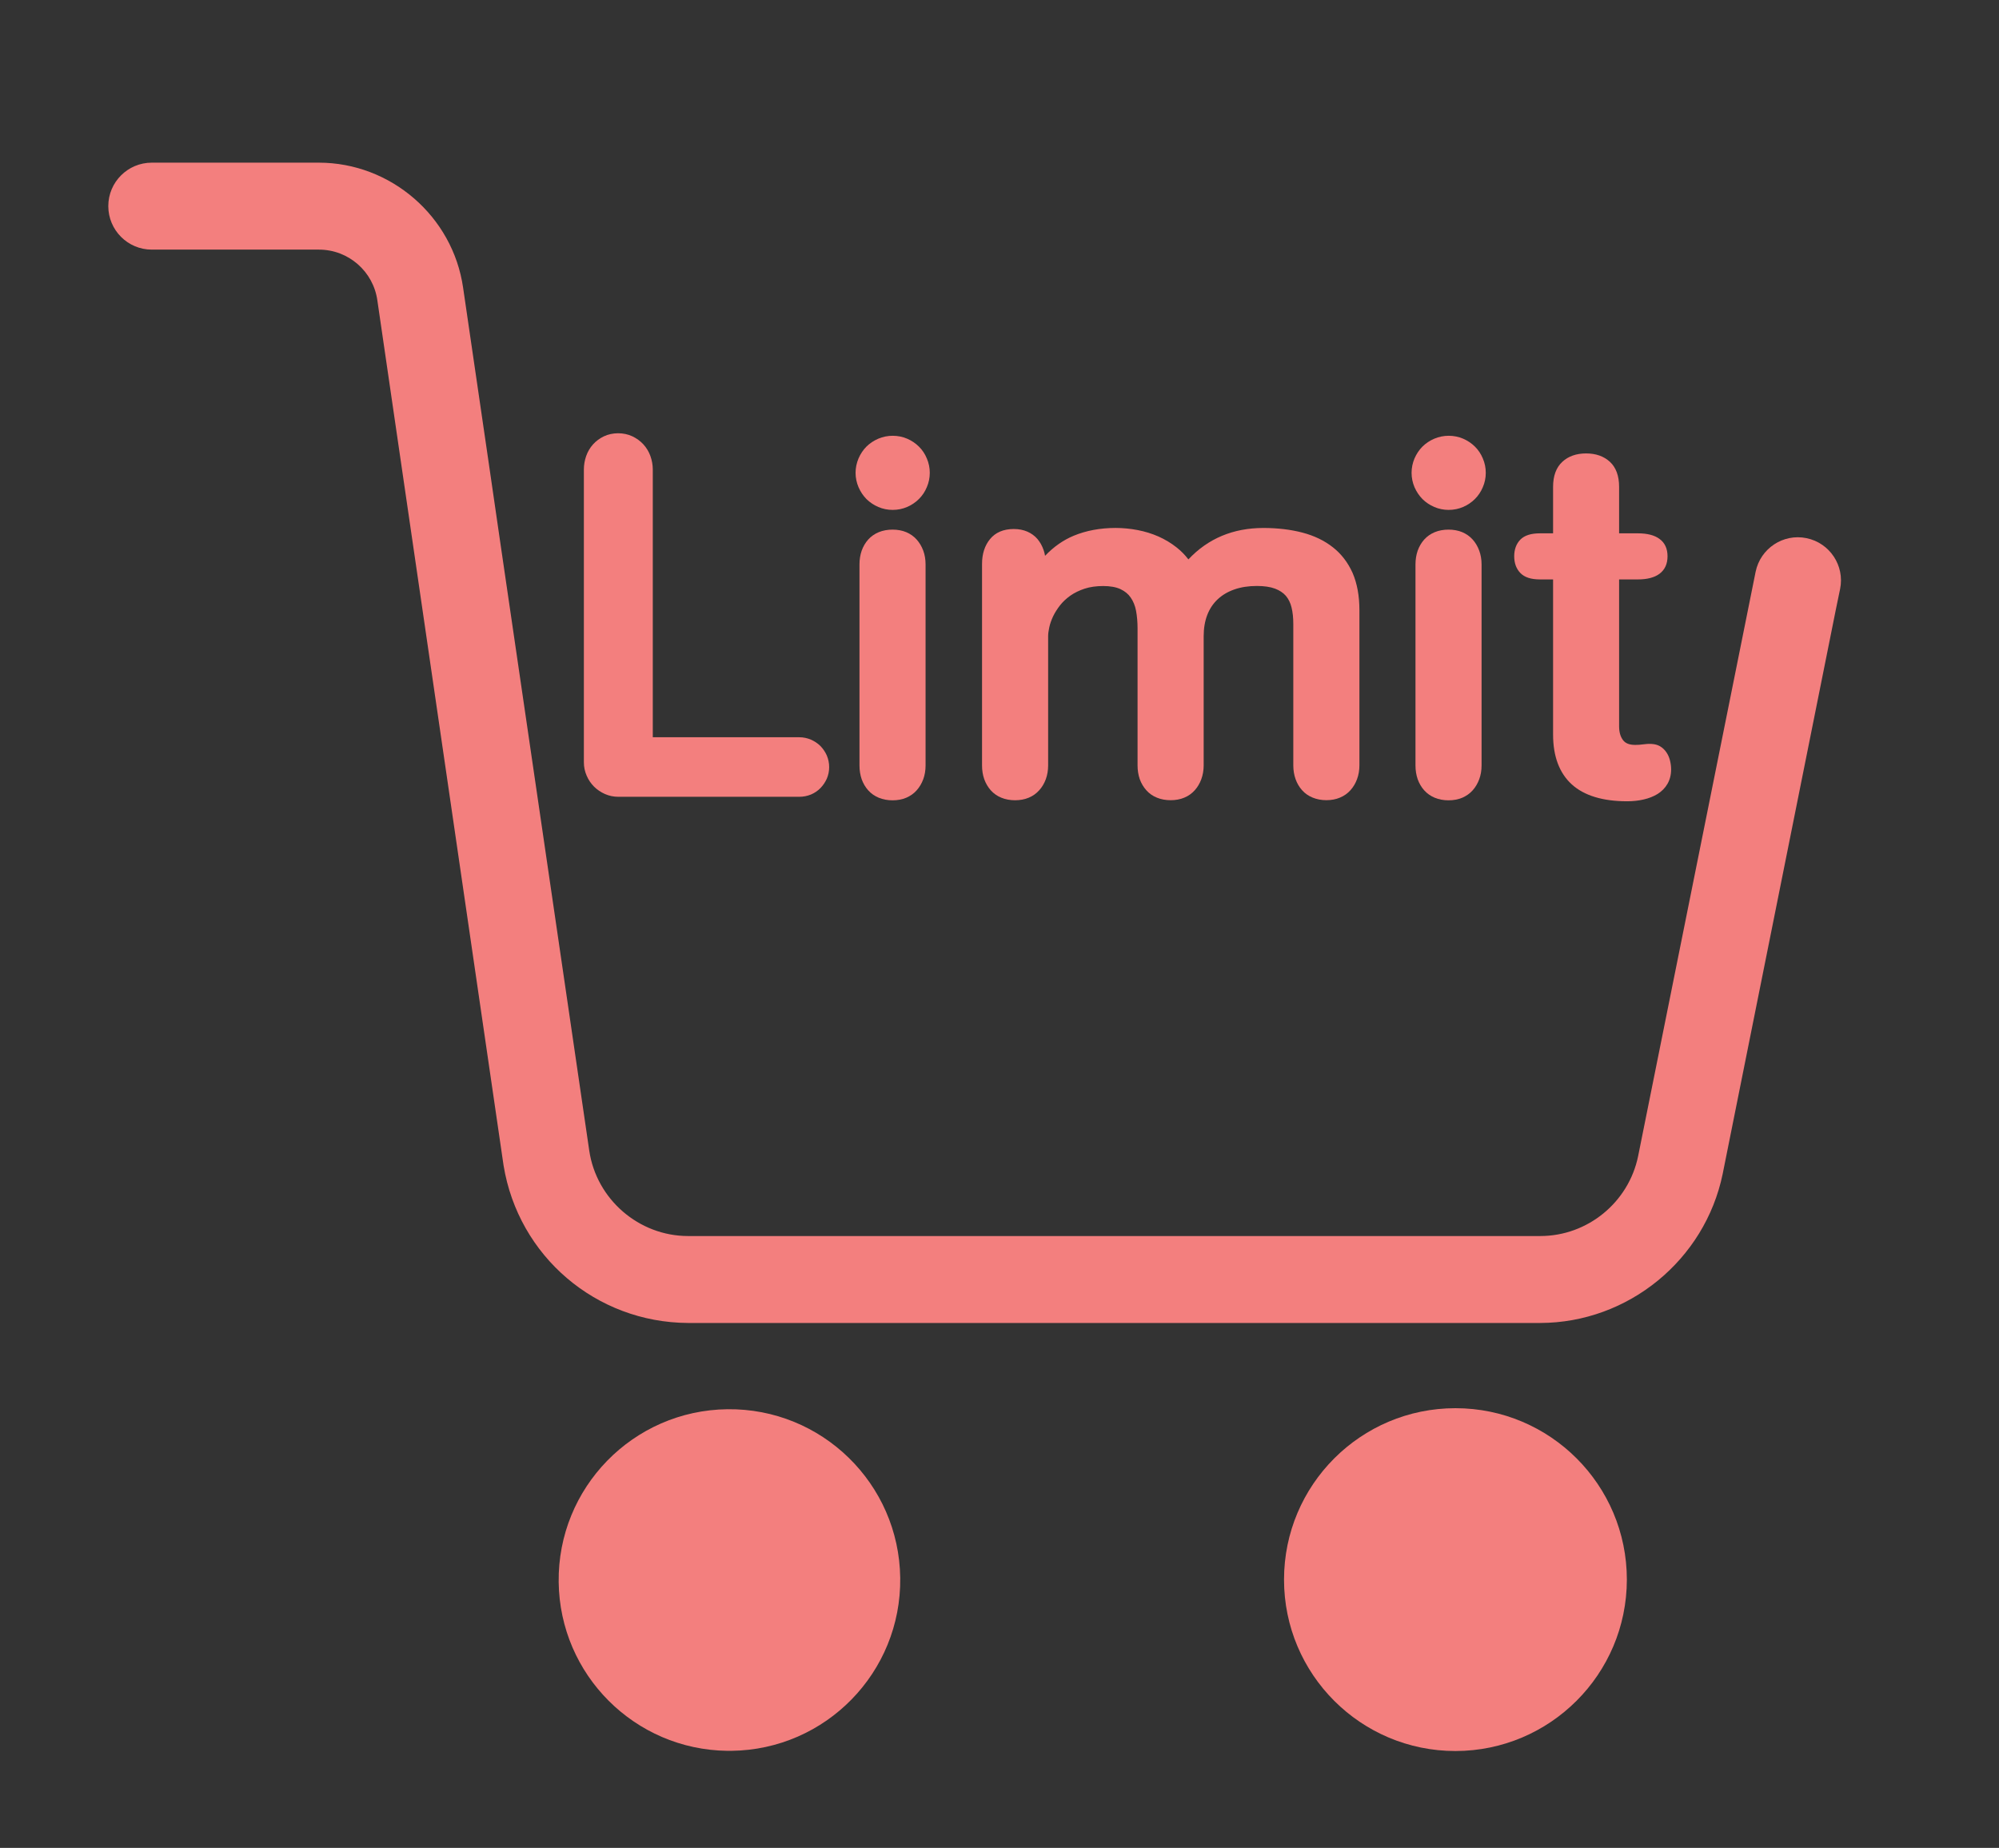 <?xml version="1.0" encoding="utf-8"?>
<!-- Generator: Adobe Illustrator 16.0.0, SVG Export Plug-In . SVG Version: 6.00 Build 0)  -->
<!DOCTYPE svg PUBLIC "-//W3C//DTD SVG 1.1//EN" "http://www.w3.org/Graphics/SVG/1.1/DTD/svg11.dtd">
<svg version="1.1" id="Layer_1" xmlns="http://www.w3.org/2000/svg" xmlns:xlink="http://www.w3.org/1999/xlink" x="0px" y="0px"
	 width="79.334px" height="73.333px" viewBox="0 0 79.334 73.333" enable-background="new 0 0 79.334 73.333" xml:space="preserve">
<rect x="0" y="0" width="79.334" height="73.333" fill="#333333" stroke="none"/>
<path fill="#F37F7E" d="M-364.621-84.042h-18.067c-3.701,0-6.712,3.012-6.712,6.715v18.089c0,1.767,0.716,3.496,1.965,4.747
	c1.251,1.249,2.981,1.965,4.747,1.965h18.067c1.766,0,3.496-0.716,4.746-1.965c1.25-1.251,1.966-2.981,1.966-4.747v-18.089
	c0-1.768-0.716-3.499-1.965-4.747C-361.142-83.343-362.828-84.042-364.621-84.042 M-368.297-55.848h-3.714v-6.096h3.714V-55.848z
	 M-375.309-55.848h-3.713v-6.096h3.713V-55.848z M-382.319-61.943v6.096h-0.3c-1.883,0-3.415-1.532-3.415-3.415v-2.681H-382.319z
	 M-386.034-74.631v-2.696c0-1.884,1.532-3.417,3.415-3.417h0.3v6.113H-386.034z M-379.022-80.744h3.713v6.113h-3.713V-80.744z
	 M-372.011-80.744h3.714v6.113h-3.714V-80.744z M-364.999-74.631v-6.113h0.298c1.884,0,3.418,1.533,3.418,3.417v2.696H-364.999z
	 M-366.647-65.241h-19.456v-6.093h24.894l-0.074,12.069v0.003c0,1.883-1.534,3.415-3.418,3.415h-0.298v-7.745
	C-364.999-64.501-365.738-65.241-366.647-65.241"/>
<path fill="#F37F7E" d="M-353.172-111.343c-0.865-0.862-2.011-1.336-3.229-1.336h-0.013h-28.15l-10.924,10.923v53.485
	c0,2.532,2.06,4.592,4.592,4.592h34.483c2.532,0,4.592-2.06,4.592-4.592v-59.817C-351.821-109.318-352.301-110.474-353.172-111.343
	 M-355.282-48.259c0,0.624-0.507,1.132-1.131,1.132h-34.483c-0.623,0-1.131-0.508-1.131-1.132v-52.065l8.894-8.894h26.72
	c0.624,0,1.131,0.507,1.131,1.13V-48.259z"/>
<g>
	<path fill="#F37F7E" d="M-251.945-69.189c-0.976,0-1.769-0.793-1.769-1.769c0-0.975,0.793-1.768,1.769-1.768h6.8
		c0.975,0,1.768,0.793,1.768,1.768c0,0.976-0.793,1.769-1.768,1.769H-251.945z"/>
	<path fill="#F37F7E" d="M-286.167-69.189c-0.976,0-1.769-0.793-1.769-1.769c0-0.975,0.793-1.768,1.769-1.768h26.202
		c0.975,0,1.768,0.793,1.768,1.768c0,0.976-0.793,1.769-1.768,1.769H-286.167z"/>
	<path fill="#F37F7E" d="M-236.136-95.63c-1.419-1.418-3.305-2.199-5.309-2.199h-48.424c-4.139,0-7.507,3.367-7.507,7.507v28.689
		c0,2.004,0.782,3.889,2.2,5.307c1.417,1.418,3.301,2.199,5.307,2.199h48.424c2.005,0,3.891-0.781,5.309-2.199
		c1.418-1.417,2.197-3.301,2.197-5.307v-28.689C-233.938-92.328-234.718-94.212-236.136-95.63 M-289.868-94.292h48.424
		c2.188,0,3.97,1.781,3.97,3.97v0.996l-56.363-0.067v-0.929C-293.838-92.511-292.056-94.292-289.868-94.292 M-241.444-57.664
		h-48.424c-2.188,0-3.97-1.781-3.97-3.97v-20.21h56.363v20.21C-237.475-59.444-239.256-57.664-241.444-57.664"/>
	<path fill="#FFFFFF" d="M-230.186-65.681c0,7.343-5.953,13.296-13.296,13.296c-7.344,0-13.297-5.953-13.297-13.296
		c0-7.344,5.953-13.296,13.297-13.296C-236.139-78.977-230.186-73.025-230.186-65.681"/>
	<path fill="#F37F7E" d="M-243.481-50.885c-8.159,0-14.797-6.638-14.797-14.796c0-8.159,6.638-14.797,14.797-14.797
		c8.158,0,14.796,6.638,14.796,14.797C-228.686-57.523-235.323-50.885-243.481-50.885 M-243.481-77.478
		c-6.505,0-11.797,5.292-11.797,11.797c0,6.504,5.292,11.796,11.797,11.796c6.504,0,11.796-5.292,11.796-11.796
		C-231.686-72.186-236.978-77.478-243.481-77.478"/>
	<path fill="#F37F7E" d="M-236.58-65.68h-0.004c0,0.365-0.145,0.717-0.402,0.976c-0.259,0.258-0.611,0.403-0.977,0.403h-4.14v4.141
		c0,0.763-0.619,1.379-1.379,1.379c-0.764,0-1.382-0.616-1.382-1.379v-4.141h-4.142c-0.76,0-1.379-0.618-1.379-1.379
		c0-0.763,0.619-1.382,1.379-1.382h4.142v-4.14c0-0.761,0.618-1.379,1.382-1.379c0.76,0,1.379,0.618,1.379,1.379v4.14h4.14
		c0.365,0,0.718,0.148,0.977,0.406c0.258,0.259,0.402,0.609,0.402,0.976H-236.58z"/>
</g>
<g>
	<path fill="#F37F7E" d="M-192.853-56.896c-2.915,0-4.587-1.793-4.587-4.92v-55.306c0-3.208,1.801-5.281,4.587-5.281h32.513
		c2.786,0,4.587,2.073,4.587,5.281v55.306c0,3.127-1.672,4.92-4.587,4.92H-192.853z M-193.906-67.791
		c-0.066,0-0.12,0.053-0.12,0.119v5.899c0,0.909,0.077,1.506,1.098,1.506h32.663c1.021,0,1.098-0.597,1.098-1.506v-5.899
		c0-0.066-0.054-0.119-0.12-0.119H-193.906z M-193.906-111.685c-0.066,0-0.12,0.053-0.12,0.119v40.178
		c0,0.066,0.054,0.119,0.12,0.119h34.618c0.066,0,0.12-0.053,0.12-0.119v-40.178c0-0.066-0.054-0.119-0.12-0.119H-193.906z
		 M-192.753-118.99c-0.845,0-1.272,0.628-1.272,1.867v1.905c0,0.066,0.054,0.119,0.12,0.119h34.618c0.066,0,0.12-0.053,0.12-0.119
		v-1.905c0-1.239-0.428-1.867-1.272-1.867H-192.753z"/>
	<path fill="#F37F7E" d="M-174.687-64.027c0,1.054-0.854,1.909-1.909,1.909s-1.909-0.855-1.909-1.909
		c0-1.054,0.854-1.909,1.909-1.909S-174.687-65.081-174.687-64.027"/>
	<path fill="#FFFFFF" d="M-145.988-68.463c0,7.344-5.953,13.296-13.296,13.296c-7.344,0-13.297-5.952-13.297-13.296
		c0-7.343,5.953-13.296,13.297-13.296C-151.941-81.759-145.988-75.806-145.988-68.463"/>
	<path fill="#F37F7E" d="M-159.284-53.667c-8.159,0-14.797-6.638-14.797-14.796c0-8.159,6.638-14.797,14.797-14.797
		c8.157,0,14.796,6.638,14.796,14.797C-144.488-60.304-151.126-53.667-159.284-53.667 M-159.284-80.259
		c-6.505,0-11.797,5.292-11.797,11.797c0,6.504,5.292,11.796,11.797,11.796c6.504,0,11.796-5.292,11.796-11.796
		C-147.488-74.967-152.78-80.259-159.284-80.259"/>
	<path fill="#F37F7E" d="M-152.383-68.462h-0.003c0,0.365-0.144,0.717-0.402,0.976c-0.26,0.259-0.611,0.403-0.977,0.403h-4.14v4.141
		c0,0.763-0.619,1.379-1.379,1.379c-0.765,0-1.382-0.616-1.382-1.379v-4.141h-4.142c-0.76,0-1.379-0.618-1.379-1.379
		c0-0.763,0.619-1.382,1.379-1.382h4.142v-4.14c0-0.761,0.617-1.379,1.382-1.379c0.76,0,1.379,0.618,1.379,1.379v4.14h4.14
		c0.365,0,0.717,0.148,0.977,0.407c0.259,0.258,0.402,0.608,0.402,0.975H-152.383z"/>
</g>
<path fill="#F37F7E" d="M-85.783-109.558c-5.448,0-9.881,4.433-9.881,9.882c0,5.448,4.433,9.881,9.881,9.881
	c5.449,0,9.882-4.433,9.882-9.881C-75.9-105.125-80.333-109.558-85.783-109.558 M-79.35-99.676c0,3.547-2.886,6.432-6.433,6.432
	c-3.546,0-6.431-2.885-6.431-6.432s2.885-6.433,6.431-6.433C-82.236-106.109-79.35-103.223-79.35-99.676"/>
<path fill="#F37F7E" d="M-85.777-114.997h-0.005h-0.001c-8.446,0.013-15.308,6.895-15.297,15.343
	c0.008,5.704,3.13,10.864,8.162,13.521v21.803c0,2.434,1.981,4.427,4.417,4.443h0.995v5.074c0,0.951,0.773,1.724,1.724,1.724
	c0.951,0,1.725-0.773,1.725-1.724v-5.074h0.994c2.45,0,4.444-1.993,4.444-4.443v-21.803c3.545-1.871,6.173-4.993,7.413-8.813
	c1.264-3.892,0.937-8.043-0.922-11.689C-74.757-111.792-79.987-114.997-85.777-114.997 M-73.912-99.677
	c0,6.545-5.325,11.871-11.87,11.871s-11.87-5.326-11.87-11.871s5.325-11.871,11.87-11.871S-73.912-106.222-73.912-99.677
	 M-82.068-84.816v16.042h-7.427v-16.042C-87.056-84.191-84.508-84.191-82.068-84.816 M-82.068-65.324v0.994
	c0,0.548-0.446,0.994-0.995,0.994h-5.438c-0.547,0-0.994-0.446-0.994-0.994v-0.994H-82.068z"/>
<path fill="#F37F7E" d="M-39.558-114.957h-8.16c-8.408,0.015-15.261,6.87-15.278,15.28v35.347c0,2.428,1.976,4.403,4.403,4.403
	h1.035v5.113c0,0.929,0.756,1.685,1.685,1.685s1.685-0.756,1.685-1.685v-5.113h1.034c2.429,0,4.404-1.975,4.404-4.403v-20.15h9.192
	c3.926,0,7.121-3.195,7.121-7.122v-16.318C-32.483-111.799-35.679-114.957-39.558-114.957 M-35.806-107.833v16.312
	c-0.004,1.425-0.818,2.716-2.068,3.344v-22.999C-36.624-110.547-35.81-109.256-35.806-107.833 M-52.12-65.363v1.034
	c0,0.57-0.464,1.034-1.034,1.034h-5.438c-0.569,0-1.033-0.464-1.033-1.034v-1.034H-52.12z M-52.12-85.078v16.344h-7.506V-90.14
	C-57.698-87.745-55.071-85.968-52.12-85.078 M-41.244-111.587v23.821h-6.472c-6.567,0-11.91-5.342-11.91-11.91
	c0-6.568,5.343-11.911,11.91-11.911H-41.244z"/>
<path fill="#F37F7E" d="M66.762-98.434h-4.617v-19.528c0-0.94-0.765-1.706-1.705-1.706H34.365c-0.941,0-1.705,0.765-1.705,1.706
	v19.528h-4.621c-0.939,0.001-1.705,0.766-1.705,1.706v44.068c0,0.941,0.766,1.705,1.705,1.705H60.1c4.612,0,8.366-3.758,8.366-8.378
	v-37.395C68.466-97.669,67.702-98.434,66.762-98.434 M36.068-116.257h22.666v17.824H36.068V-116.257z M65.057-95.024v35.691
	c0,2.74-2.224,4.968-4.958,4.968H29.744v-40.659H65.057z"/>
<path fill="#F37F7E" d="M51.638-111.268c-0.903,0-1.641,0.736-1.641,1.641v6.213c0,0.906,0.737,1.643,1.641,1.643
	c0.904,0,1.642-0.736,1.642-1.643v-6.213C53.279-110.532,52.542-111.268,51.638-111.268"/>
<path fill="#F37F7E" d="M43.161-111.268c-0.906,0-1.643,0.736-1.643,1.641v6.213c0,0.906,0.736,1.643,1.643,1.643
	c0.904,0,1.641-0.736,1.641-1.643v-6.213C44.802-110.532,44.065-111.268,43.161-111.268"/>
<path fill="#F37F7E" d="M37.827-62.621c0.121,0.172,3.057,4.198,9.494,4.198c6.42,0,9.508-4.006,9.637-4.176
	c0.332-0.44,0.244-1.064-0.195-1.398c-0.441-0.333-1.066-0.246-1.402,0.189c-0.105,0.139-2.656,3.381-8.039,3.381
	c-5.361,0-7.766-3.221-7.861-3.354c-0.196-0.276-0.504-0.422-0.818-0.422c-0.199,0-0.402,0.061-0.578,0.186
	C37.612-63.697,37.507-63.072,37.827-62.621"/>
<path fill="#F37F7E" d="M47.341-62.37c4.961,0,7.361-3.112,7.461-3.245c0.33-0.441,0.242-1.063-0.195-1.397
	c-0.438-0.333-1.064-0.25-1.402,0.187c-0.078,0.1-1.939,2.451-5.863,2.451c-3.905,0-5.657-2.331-5.727-2.424
	c-0.195-0.275-0.503-0.422-0.816-0.422c-0.2,0-0.403,0.061-0.58,0.186c-0.45,0.32-0.557,0.945-0.235,1.396
	C40.077-65.503,42.361-62.37,47.341-62.37"/>
<path fill="#F37F7E" d="M47.368-66.55c2.767,0,4.129-1.77,4.186-1.845c0.329-0.438,0.241-1.053-0.193-1.389
	c-0.433-0.335-1.059-0.254-1.4,0.174c-0.034,0.043-0.86,1.056-2.592,1.056c-1.711,0-2.482-0.993-2.506-1.024
	C44.667-69.853,44.358-70,44.045-70c-0.201,0-0.404,0.061-0.58,0.186c-0.45,0.322-0.556,0.947-0.236,1.397
	C43.284-68.34,44.59-66.55,47.368-66.55"/>
<path fill="#F37F7E" d="M47.399-70.663c0.461,0,0.834-0.373,0.834-0.833s-0.373-0.833-0.834-0.833c-0.459,0-0.832,0.373-0.832,0.833
	S46.94-70.663,47.399-70.663"/>
<path fill="#F37F7E" d="M164.095-80.116h-2.699l1.35-2.345c0.338-0.536,0.135-1.206-0.405-1.541s-1.214-0.135-1.552,0.402
	l-1.35,2.345l-1.35-2.345c-0.337-0.537-1.012-0.737-1.552-0.402s-0.743,1.005-0.405,1.541l1.35,2.345h-2.699
	c-0.607,0-1.147,0.536-1.147,1.139s0.54,1.139,1.147,1.139h2.699l-1.35,2.346c-0.338,0.535-0.135,1.206,0.405,1.541
	s1.214,0.134,1.552-0.402l1.35-2.346l1.35,2.346c0.338,0.536,1.013,0.737,1.552,0.402c0.54-0.335,0.743-1.006,0.405-1.541
	l-1.35-2.346h2.699c0.608,0,1.147-0.536,1.147-1.139S164.703-80.116,164.095-80.116"/>
<path fill="#F37F7E" d="M148.694-80.116h-2.699l1.349-2.345c0.338-0.536,0.135-1.206-0.404-1.541
	c-0.54-0.335-1.215-0.135-1.553,0.402l-1.349,2.345l-1.351-2.345c-0.338-0.537-1.012-0.737-1.552-0.402s-0.743,1.005-0.404,1.541
	l1.349,2.345h-2.699c-0.606,0-1.146,0.536-1.146,1.139s0.54,1.139,1.146,1.139h2.699l-1.349,2.346
	c-0.339,0.535-0.136,1.206,0.404,1.541s1.214,0.134,1.552-0.402l1.351-2.346l1.349,2.346c0.338,0.536,1.013,0.737,1.553,0.402
	c0.539-0.335,0.742-1.006,0.404-1.541l-1.349-2.346h2.699c0.606,0,1.146-0.536,1.146-1.139S149.301-80.116,148.694-80.116"/>
<path fill="#F37F7E" d="M133.36-80.116h-2.698l1.349-2.345c0.338-0.536,0.135-1.206-0.405-1.541
	c-0.539-0.335-1.214-0.135-1.552,0.402l-1.349,2.345l-1.351-2.345c-0.338-0.537-1.08-0.67-1.62-0.402
	c-0.54,0.335-0.742,1.005-0.404,1.608l1.35,2.345h-2.699c-0.607,0-1.147,0.536-1.147,1.139c0,0.604,0.54,1.139,1.147,1.139h2.699
	l-1.35,2.345c-0.338,0.469-0.136,1.14,0.404,1.475s1.215,0.134,1.553-0.402l1.35-2.346l1.35,2.346
	c0.337,0.536,1.013,0.737,1.553,0.402s0.741-1.006,0.404-1.541l-1.35-2.346h2.699c0.607,0,1.147-0.536,1.147-1.139
	S133.968-80.116,133.36-80.116"/>
<path fill="#F37F7E" d="M179.496-80.132h-2.699l1.349-2.345c0.339-0.536,0.136-1.206-0.404-1.541
	c-0.54-0.268-1.214-0.135-1.553,0.469l-1.349,2.345l-1.35-2.345c-0.338-0.603-1.013-0.737-1.553-0.469
	c-0.54,0.335-0.742,1.005-0.404,1.541l1.349,2.345h-2.699c-0.606,0-1.146,0.536-1.146,1.139s0.54,1.139,1.146,1.139h2.699
	l-1.349,2.346c-0.338,0.535-0.136,1.206,0.404,1.541s1.215,0.134,1.553-0.402l1.35-2.346l1.349,2.346
	c0.339,0.536,1.013,0.737,1.553,0.402s0.743-1.006,0.404-1.541l-1.349-2.346h2.699c0.606,0,1.146-0.536,1.146-1.139
	S180.171-80.132,179.496-80.132"/>
<path fill="#F37F7E" d="M184.455-89.768h-65.435c-0.902,0-1.692,0.789-1.692,1.689v18.205c0,0.947,0.744,1.688,1.692,1.688h65.435
	c0.902,0,1.693-0.788,1.693-1.688v-18.205C186.148-89.026,185.404-89.768,184.455-89.768 M182.762-71.562h-62.046v-14.829h62.046
	V-71.562z"/>
<path fill="#F37F7E" d="M-448.436,28.264c-0.121-0.172-3.057-4.198-9.495-4.198c-6.42,0-9.508,4.006-9.637,4.176
	c-0.331,0.44-0.243,1.064,0.195,1.398c0.441,0.333,1.067,0.246,1.403-0.189c0.105-0.139,2.656-3.381,8.038-3.381
	c5.362,0,7.766,3.221,7.862,3.354c0.195,0.276,0.504,0.422,0.817,0.422c0.2,0,0.403-0.061,0.579-0.186
	C-448.221,29.34-448.115,28.715-448.436,28.264"/>
<path fill="#F37F7E" d="M-457.949,28.013c-4.961,0-7.361,3.112-7.461,3.245c-0.331,0.44-0.243,1.062,0.194,1.396
	c0.438,0.333,1.065,0.25,1.403-0.187c0.077-0.1,1.939-2.451,5.863-2.451c3.905,0,5.657,2.331,5.726,2.424
	c0.195,0.275,0.503,0.422,0.817,0.422c0.2,0,0.403-0.061,0.579-0.186c0.451-0.32,0.557-0.945,0.236-1.396
	C-450.686,31.147-452.971,28.013-457.949,28.013"/>
<path fill="#F37F7E" d="M-457.978,32.194c-2.766,0-4.128,1.77-4.186,1.845c-0.328,0.438-0.24,1.053,0.193,1.389
	c0.434,0.335,1.059,0.254,1.401-0.174c0.034-0.043,0.859-1.056,2.591-1.056c1.711,0,2.482,0.993,2.507,1.024
	c0.195,0.275,0.504,0.421,0.817,0.421c0.201,0,0.403-0.06,0.58-0.185c0.449-0.322,0.556-0.947,0.235-1.398
	C-453.893,33.984-455.198,32.194-457.978,32.194"/>
<path fill="#F37F7E" d="M-458.009,36.306c-0.46,0-0.833,0.373-0.833,0.833c0,0.46,0.373,0.833,0.833,0.833s0.833-0.373,0.833-0.833
	C-457.176,36.679-457.549,36.306-458.009,36.306"/>
<path fill="#F37F7E" d="M-446.543,11.244h-22.945c-2.672,0-4.845,2.173-4.845,4.845v29.833c0,2.672,2.173,4.845,4.845,4.845h22.946
	c2.672,0,4.845-2.173,4.845-4.845V16.088C-441.698,13.417-443.872,11.244-446.543,11.244 M-471.035,16.088
	c0-0.853,0.694-1.547,1.547-1.547h22.946c0.854,0,1.548,0.694,1.548,1.547l-0.001,29.833c0,0.854-0.694,1.548-1.548,1.548h-22.945
	c-0.853,0-1.547-0.694-1.547-1.548V16.088z"/>
<path fill="#F37F7E" d="M-436.442,15.773h-0.294v-1.61c0-4.045-3.04-7.454-7.007-7.966l-3.305-6.492
	c-0.882-1.731-3.012-3.036-4.955-3.036h-12.025c-1.942,0-4.072,1.306-4.955,3.037l-3.305,6.492
	c-3.967,0.511-7.007,3.919-7.007,7.965v33.685c0,4.038,3.034,7.446,6.993,7.965l3.319,6.518c0.882,1.732,3.012,3.036,4.954,3.036
	h12.026c1.942,0,4.072-1.304,4.955-3.036l3.318-6.518c3.959-0.519,6.993-3.927,6.993-7.965V28.259h0.294
	c1.791,0,3.247-1.456,3.247-3.247V19.02C-433.195,17.229-434.652,15.773-436.442,15.773 M-440.032,14.164v33.684
	c0,2.615-2.13,4.744-4.745,4.744h-26.477c-2.615,0-4.743-2.129-4.743-4.744V14.164c0-2.615,2.128-4.744,4.743-4.744h26.478
	C-442.161,9.419-440.032,11.548-440.032,14.164 M-466.044,1.203c0.318-0.623,1.316-1.235,2.016-1.235h12.026
	c0.699,0,1.697,0.612,2.015,1.235l2.506,4.921h-21.067L-466.044,1.203z M-447.47,55.888l-2.518,4.944
	c-0.317,0.624-1.316,1.237-2.016,1.237h-12.025c-0.699,0-1.697-0.613-2.015-1.237l-2.518-4.944H-447.47z"/>
<path fill="#F37F7E" d="M-382.925,19.002c-0.863,0-1.565,0.793-1.565,1.767c0,0.973,0.702,1.766,1.565,1.766
	c0.863,0,1.566-0.793,1.566-1.766C-381.359,19.795-382.062,19.002-382.925,19.002"/>
<path fill="#F37F7E" d="M-364.954,17.899c-0.437-0.872-1.419-1.269-2.19-0.879c-0.772,0.387-1.045,1.409-0.61,2.279
	c0.21,0.42,0.551,0.744,0.961,0.911c0.196,0.079,0.397,0.119,0.594,0.119c0.221,0,0.436-0.05,0.636-0.151
	C-364.792,19.793-364.518,18.77-364.954,17.899"/>
<path fill="#F37F7E" d="M-365.968,12.813c-0.061-0.167-0.416-0.997-1.51-1.17c-0.447-0.071-1.078-0.081-1.552,0.267
	c-0.315,0.231-0.509,0.587-0.58,1.056c-0.046,0.317,0.092,0.461,0.217,0.528c0.088,0.047,0.186,0.071,0.279,0.071
	c0.05,0,0.1-0.008,0.145-0.023c0.098-0.031,0.174-0.096,0.216-0.182c0.265-0.544,0.579-0.665,1.02-0.665
	c0.023,0,0.046,0,0.071,0.001c0.29,0.007,0.902,0.3,1.123,0.598c0.085,0.116,0.24,0.33,0.491,0.184
	C-365.798,13.333-365.923,12.932-365.968,12.813"/>
<path fill="#F37F7E" d="M-382.305,13.764c-0.562-0.171-1.154,0.047-1.553,0.261h-0.001c-0.973,0.526-1.035,1.427-1.038,1.603
	c-0.002,0.128,0.015,0.547,0.295,0.602c0.027,0.005,0.053,0.008,0.076,0.008c0.224,0,0.291-0.222,0.335-0.367
	c0.103-0.331,0.584-0.81,0.855-0.913c0.448-0.171,0.796-0.179,1.249,0.267c0.068,0.067,0.153,0.102,0.264,0.101
	c0.135-0.003,0.279-0.073,0.384-0.186c0.096-0.105,0.179-0.287,0.03-0.568C-381.629,14.151-381.931,13.879-382.305,13.764"/>
<path fill="#F37F7E" d="M-369.957,24.875c-0.205-0.1-0.457-0.045-0.604,0.127c-0.012,0.015-1.243,1.412-2.433,1.837
	c-1.314,0.468-2.942,0.125-4.362-0.917c-0.174-0.128-0.416-0.13-0.592-0.008c-0.176,0.124-0.249,0.375-0.187,0.581
	c0.115,0.377,1.621,3.046,4.467,3.123c0.029,0.001,0.058,0.001,0.087,0.001c2.274,0,3.488-2.454,3.849-3.922
	C-369.674,25.459-369.576,25.062-369.957,24.875"/>
<path fill="#FFFFFF" d="M-383.001,20.05c0,0.329-0.234,0.595-0.522,0.595c-0.289,0-0.523-0.266-0.523-0.595s0.234-0.595,0.523-0.595
	C-383.235,19.455-383.001,19.721-383.001,20.05"/>
<path fill="#FFFFFF" d="M-365.829,17.616c0.08,0.33-0.09,0.655-0.38,0.725c-0.29,0.07-0.589-0.141-0.669-0.471
	s0.09-0.654,0.38-0.724C-366.208,17.075-365.909,17.286-365.829,17.616"/>
<path fill="#F37F7E" d="M-347.795,0.999c-0.166-0.5-0.416-1.029-0.806-1.547c-0.843-1.119-2.12-1.761-3.503-1.761
	c-0.691,0-1.366,0.159-2.006,0.471c-1.849,0.901-2.626,3.097-1.844,5.222c0.102,0.278,0.222,0.556,0.339,0.824
	c0.004,0.008,0.008,0.017,0.011,0.025c-0.256,0.594-0.449,1.169-0.625,1.694l-0.065,0.193c-0.452,1.337-0.53,2.722-0.231,4.114
	c0.053,0.244,0.038,0.456-0.048,0.687l-0.213,0.581l-0.04,0.107c-0.006,0.017-0.012,0.034-0.019,0.051
	c-3.764-5.615-10.152-9.176-17.223-9.176c-0.746,0-1.505,0.041-2.259,0.123c-0.093,0.003-0.185,0.004-0.276,0.004
	c-5.447,0-8.474-4.811-8.6-5.016c-0.56-0.909-1.545-1.433-2.566-1.433c-0.346,0-0.696,0.06-1.035,0.185
	c-1.341,0.497-2.15,1.863-1.926,3.275c0.204,1.29,0.513,2.435,0.89,3.45c-0.227,0.515-0.32,1.097-0.244,1.681
	c0.212,1.622,0.711,2.882,1.31,3.851c-0.671,0.676-1.295,1.398-1.87,2.163c-0.023,0.027-0.045,0.055-0.067,0.082
	c-1.181,1.505-2.119,3.13-2.803,4.853c-0.783-1.149-2.173-2.16-4.627-2.334c-0.122-0.008-0.242-0.012-0.362-0.012
	c-1.645-0.001-3.209,0.796-4.291,2.184c-0.919,1.179-1.426,2.687-1.426,4.246c0,0.07,0.002,0.2,0.004,0.32l0.003,0.132
	c-0.031,1.024,0.048,1.976,0.24,2.903c0.273,1.32,0.759,2.629,1.445,3.892c1.574,3.525,5.219,7.237,10.835,7.297
	c1.166,1.812,2.536,3.374,4.087,4.658c1.241,1.026,2.57,1.902,3.952,2.605c1,0.524,2.053,0.968,3.139,1.324
	c-0.015,0.662-0.039,2.011-0.088,4.917c-0.029,1.705-0.064,3.755-0.094,5.34c-0.802-0.136-1.704-0.24-2.59-0.24
	c-0.147,0-0.291,0.002-0.434,0.008c-1.71,0.014-3.357,0.459-4.93,1.324c-1.943,1.067-3.197,2.85-3.632,5.16
	c-0.035,0.129-0.068,0.273-0.093,0.437c-0.02,0.115-0.032,0.231-0.038,0.348c-0.104,1.339,0.411,2.205,0.864,2.699
	c0.608,0.663,1.45,1.044,2.383,1.081c0.073,0.011,0.134,0.019,0.179,0.025l0.068,0.009c0.518,0.065,1.093,0.138,1.709,0.158
	c0.365,0.012,0.735,0.021,1.11,0.021c1.012,0,1.868-0.069,2.666-0.215c0.482-0.018,0.917-0.07,1.28-0.114l0.316-0.037
	c3.242-0.358,5.878-0.79,8.289-1.359c0.232-0.055,0.62-0.146,1.058-0.318c0.795,0.507,1.609,0.816,2.37,1.073
	c1.598,0.54,3.581,1.21,5.755,1.369c0.656,0.074,1.308,0.112,1.937,0.112c0.712,0,1.392-0.049,2.023-0.146
	c0.277-0.03,0.551-0.083,0.815-0.159c0.129-0.034,0.255-0.076,0.378-0.125c0.744-0.282,1.404-0.749,1.913-1.356
	c0.514-0.613,1.585-2.31,0.392-4.801c-0.866-1.807-2.328-3.183-4.471-4.207c-0.902-0.431-1.894-0.65-2.946-0.65
	c-0.119,0-0.236,0.003-0.352,0.009c-0.159-0.936-0.319-1.89-0.465-2.832c-0.187-1.208-0.37-2.418-0.553-3.627
	c-0.219-1.444-0.44-2.904-0.667-4.359c7.786-3.106,13.024-10.678,13.024-19.25c0-0.049-0.001-0.098-0.001-0.148
	c0.687-0.898,1.238-1.824,1.74-2.668l0.139-0.234c0.79-1.324,1.483-2.675,2.153-3.981c0.394-0.767,0.794-1.548,1.198-2.292
	c1.102-0.204,2.024-0.659,2.749-1.356c1.427-1.2,2.272-3.12,2.272-5.186C-343.089,4.091-345.095,1.473-347.795,0.999
	 M-347.372,10.301c-0.343,0.364-0.822,0.58-1.484,0.668c-0.814,0.109-1.362,0.521-1.832,1.38c-0.443,0.812-0.872,1.649-1.288,2.459
	c-0.649,1.265-1.32,2.574-2.062,3.818l-0.14,0.235c-0.648,1.089-1.316,2.21-2.202,3.162c0.026,0.393,0.041,0.788,0.041,1.188
	c0,8.273-5.668,15.222-13.332,17.178c-0.026,0.111-0.02,0.25,0.01,0.434c0.348,2.146,0.679,4.332,0.998,6.446
	c0.184,1.212,0.367,2.425,0.555,3.637c0.174,1.125,0.369,2.267,0.557,3.371c0.059,0.345,0.118,0.69,0.176,1.035
	c0.033,0.192,0.072,0.395,0.141,0.579c0.177,0.472,0.415,0.684,0.8,0.684c0.112,0,0.236-0.018,0.375-0.053
	c0.54-0.135,1.128-0.252,1.733-0.252c0.546,0,1.105,0.096,1.653,0.357c1.521,0.727,2.493,1.615,3.058,2.796
	c0.209,0.436,0.438,1.074,0.015,1.578c-0.19,0.226-0.433,0.392-0.71,0.49c-0.016,0.008-0.034,0.015-0.06,0.02l-0.008,0.002
	c-0.129,0.04-0.266,0.067-0.407,0.078c-0.555,0.09-1.119,0.123-1.645,0.123c-0.637,0-1.218-0.048-1.66-0.1
	c-1.808-0.122-3.528-0.702-5.071-1.223c-0.543-0.184-1.169-0.409-1.722-0.764c-0.511-0.327-0.804-0.686-0.87-1.066
	c-0.052-0.298,0.038-0.601,0.267-0.9c0.835-1.086,0.698-2.22,0.553-3.421c-0.018-0.153-0.036-0.306-0.053-0.459
	c-0.194-1.827-0.34-3.69-0.481-5.49c-0.073-0.921-0.147-1.872-0.227-2.807c-0.066-0.765-0.148-1.542-0.228-2.293
	c-0.072-0.681-0.147-1.384-0.209-2.077c-0.011-0.119-0.032-0.208-0.065-0.273c-0.615,0.064-1.239,0.098-1.872,0.098
	c-0.375,0-0.748-0.013-1.118-0.036c-0.013,0.054-0.012,0.132-0.012,0.242c-0.01,5.564,0.529,12.844,0.597,14.203
	c0.041,0.823,0.494,1.505,1.006,2.065c0.593,0.651,0.804,1.069,0.702,1.396c-0.1,0.326-0.503,0.55-1.346,0.749
	c-2.288,0.54-4.81,0.953-7.936,1.298c-0.113,0.013-0.225,0.026-0.338,0.039c-0.404,0.049-0.818,0.098-1.239,0.098h-0.006
	c-0.779,0.166-1.571,0.21-2.343,0.21c-0.342,0-0.681-0.009-1.013-0.019c-0.477-0.016-0.959-0.077-1.425-0.136l-0.072-0.009
	c-0.092-0.012-0.189-0.025-0.282-0.053h-0.001c-0.044,0.005-0.084,0.007-0.121,0.007c-0.528,0-0.403-0.48-0.403-0.633
	c0,0,0.001-0.001,0.002-0.004c0.007-0.066,0.024-0.132,0.04-0.193c0.011-0.041,0.022-0.082,0.029-0.121
	c0.262-1.471,0.962-2.501,2.14-3.148c1.17-0.643,2.328-0.953,3.534-0.953h0.016c0.127-0.006,0.248-0.008,0.37-0.008
	c2,0,4.261,0.701,4.326,0.721c0.021,0.005,0.042,0.01,0.063,0.013c0.104,0.015,0.198,0.023,0.282,0.023
	c0.199,0,0.346-0.043,0.453-0.129c0.152-0.123,0.307-0.288,0.395-0.633c0.053-0.209,0.234-13.107,0.268-13.438
	c0.016-0.155-0.035-1.34-0.029-1.61c0.002-0.128-0.021-0.223-0.074-0.294c-1.66-0.336-3.235-0.905-4.692-1.669
	c-1.183-0.601-2.319-1.348-3.398-2.241c-1.597-1.322-2.977-3.007-4.102-5.01c-0.138-0.244-0.279-0.367-0.497-0.411
	c-0.438,0.051-0.858,0.075-1.261,0.075c-5.51,0-7.8-4.509-8.282-5.626c-0.53-0.955-0.959-2.006-1.2-3.172
	c-0.147-0.708-0.205-1.446-0.178-2.255c0.001-0.046-0.007-0.373-0.007-0.492c0-1.831,1.206-3.431,2.716-3.43
	c0.05,0,0.101,0.001,0.152,0.005c1.993,0.141,2.621,0.997,2.801,2.265c0.063,0.377,0.086,0.709,0.066,1.008
	c-0.001,0.013-0.001,0.024-0.001,0.037c0,0.031,0,0.061,0,0.091c0.007,0.094,0.031,0.16,0.073,0.197
	c0.036,0.031,0.088,0.046,0.159,0.046c0.053,0,0.117-0.008,0.194-0.025c0.08-0.017,0.162-0.042,0.24-0.065
	c0.165-0.049,0.338-0.096,0.523-0.097c0.392,0.005,0.72,0.169,0.902,0.45c0.18,0.279,0.193,0.643,0.038,0.998
	c-0.106,0.24-0.272,0.451-0.524,0.662c-0.093,0.078-0.187,0.156-0.28,0.235c-0.352,0.292-0.716,0.595-1.052,0.915
	c-0.928,0.884-1.092,1.896-0.501,3.092c0.709,1.434,1.89,2.224,3.611,2.414c0.249,0.028,0.444,0.048,0.587,0.048
	c0.138,0,0.227-0.019,0.27-0.069c0.088-0.102,0.019-0.389-0.101-0.85c-0.787-3.018-0.775-6.09,0.035-9.131
	c0.567-2.125,1.562-4.098,2.961-5.881c0.001,0.002,0.002,0.003,0.004,0.005c1.12-1.52,2.475-2.855,4.015-3.95
	c-0.005-0.002-2.311-0.824-2.777-4.391c0,0,1.179,2.464,4.456,3.059c-1.141-0.616-4.241-2.765-5.114-8.272
	c0,0,3.868,6.459,11.164,6.459c0.159,0,0.32-0.003,0.483-0.009l-0.005,0.001c0.675-0.078,1.361-0.119,2.057-0.119
	c8.279,0,15.231,5.674,17.182,13.345c0.896-1.426,1.59-2.783,2.109-4.132c0.263-0.681,0.519-1.378,0.766-2.052
	c0.084-0.228,0.168-0.456,0.253-0.684c0.282-0.764,0.338-1.557,0.167-2.356c-0.184-0.857-0.137-1.707,0.14-2.528l0.066-0.195
	c0.22-0.655,0.448-1.333,0.773-1.966c0.263-0.511,0.109-1.045-0.078-1.5c-0.056-0.138-0.116-0.274-0.176-0.41
	c-0.094-0.214-0.191-0.435-0.273-0.658c-0.243-0.66-0.101-1.273,0.345-1.49c0.229-0.112,0.464-0.167,0.69-0.167
	c0.429,0,0.828,0.196,1.107,0.567c0.407,0.54,0.491,1.176,0.572,1.791l0.003,0.023c0.071,0.536,0.107,0.806,0.241,0.905
	c0.051,0.037,0.124,0.053,0.222,0.053c0.155,0,0.375-0.039,0.677-0.093c0.116-0.02,0.232-0.03,0.347-0.03
	c0.084,0,0.167,0.005,0.249,0.015h0.002c1.433,0,2.595,1.533,2.595,3.425C-346.089,8.606-346.604,9.707-347.372,10.301"/>
<path fill="#F37F7E" d="M-249.131,24.187c0.956,0,1.731-0.775,1.731-1.731v-1.525h-0.003V2.009c0-1.23-0.48-2.385-1.352-3.255
	c-0.865-0.862-2.011-1.336-3.229-1.336h-0.013h-28.149L-291.07,8.341v53.485c0,2.532,2.06,4.592,4.592,4.592h34.482
	c2.532,0,4.593-2.06,4.593-4.592v-0.182l0.003-0.415c0-0.957-0.775-1.732-1.731-1.732s-1.731,0.775-1.731,1.732v0.415h-0.003v0.194
	c0,0.624-0.507,1.132-1.131,1.132h-34.482c-0.624,0-1.132-0.508-1.132-1.132V9.773l8.894-8.894h26.72
	c0.624,0,1.131,0.507,1.131,1.13v18.922h0.003v1.525C-250.862,23.412-250.087,24.187-249.131,24.187"/>
<path fill="#F37F7E" d="M-283.331,26.293c0-0.171,0.032-0.333,0.099-0.486c0.066-0.152,0.158-0.285,0.272-0.399
	c0.114-0.115,0.247-0.205,0.4-0.273c0.151-0.066,0.314-0.099,0.486-0.099h5.15c0.776,0,1.454,0.096,2.035,0.288
	c0.581,0.194,1.066,0.476,1.454,0.847c0.388,0.372,0.678,0.828,0.872,1.368c0.192,0.541,0.289,1.159,0.289,1.853
	c0,0.682-0.097,1.29-0.289,1.826c-0.194,0.535-0.484,0.99-0.872,1.361c-0.388,0.372-0.873,0.654-1.454,0.846
	c-0.581,0.193-1.259,0.285-2.035,0.275h-3.893v4.429c0,0.172-0.031,0.338-0.09,0.5c-0.06,0.162-0.144,0.304-0.253,0.425
	c-0.11,0.122-0.242,0.219-0.397,0.293c-0.154,0.073-0.328,0.111-0.517,0.111c-0.197,0-0.371-0.038-0.526-0.111
	c-0.154-0.074-0.286-0.171-0.392-0.293c-0.108-0.121-0.191-0.263-0.251-0.425c-0.059-0.162-0.088-0.328-0.088-0.5V26.293z
	 M-277.574,31.565c0.967,0.015,1.678-0.168,2.132-0.546c0.456-0.379,0.683-0.92,0.683-1.626c0-0.714-0.227-1.258-0.683-1.631
	c-0.454-0.374-1.165-0.561-2.132-0.561h-3.242v4.364H-277.574z"/>
<path fill="#F37F7E" d="M-268.085,30.915c0.081-0.295,0.18-0.576,0.296-0.843c0.117-0.267,0.26-0.5,0.429-0.7
	s0.371-0.358,0.608-0.475c0.235-0.116,0.515-0.174,0.839-0.174c0.204,0,0.392,0.03,0.563,0.092c0.172,0.062,0.321,0.149,0.447,0.261
	c0.127,0.111,0.226,0.243,0.296,0.392c0.073,0.151,0.108,0.314,0.108,0.49c0,0.238-0.035,0.438-0.108,0.6
	c-0.07,0.162-0.166,0.292-0.285,0.393c-0.119,0.099-0.254,0.172-0.403,0.217c-0.151,0.046-0.304,0.069-0.461,0.069h-0.194
	c-0.309,0-0.591,0.063-0.845,0.188c-0.256,0.127-0.474,0.323-0.654,0.59c-0.182,0.267-0.323,0.607-0.425,1.022
	c-0.102,0.413-0.154,0.909-0.154,1.486v3.664c0,0.186-0.028,0.356-0.086,0.51c-0.057,0.155-0.137,0.29-0.239,0.404
	c-0.102,0.115-0.227,0.203-0.375,0.264c-0.148,0.062-0.314,0.093-0.5,0.093s-0.353-0.031-0.504-0.093
	c-0.149-0.061-0.276-0.149-0.378-0.264c-0.103-0.114-0.181-0.249-0.236-0.404c-0.054-0.154-0.082-0.324-0.082-0.51v-8.129
	c0-0.186,0.025-0.356,0.075-0.511c0.05-0.155,0.124-0.289,0.221-0.403c0.098-0.115,0.219-0.202,0.365-0.265
	c0.145-0.061,0.311-0.093,0.496-0.093c0.186,0,0.35,0.032,0.493,0.093c0.143,0.063,0.264,0.15,0.361,0.265
	c0.098,0.114,0.171,0.248,0.222,0.403c0.049,0.155,0.074,0.325,0.074,0.511v0.857H-268.085z"/>
<path fill="#F37F7E" d="M-261.354,34.858c0.019,0.357,0.094,0.695,0.222,1.014c0.129,0.319,0.31,0.596,0.543,0.832
	c0.233,0.236,0.52,0.423,0.861,0.561c0.34,0.139,0.736,0.207,1.19,0.207c0.299,0,0.558-0.032,0.774-0.096
	c0.217-0.065,0.408-0.143,0.571-0.236c0.165-0.093,0.31-0.196,0.437-0.307c0.125-0.112,0.248-0.214,0.367-0.308
	c0.119-0.092,0.244-0.171,0.376-0.235c0.13-0.065,0.283-0.097,0.46-0.097c0.158,0,0.301,0.029,0.428,0.086
	c0.13,0.057,0.24,0.132,0.332,0.225c0.094,0.093,0.166,0.199,0.219,0.318c0.052,0.12,0.081,0.241,0.085,0.364
	c0.015,0.315-0.037,0.592-0.153,0.833c-0.117,0.24-0.278,0.448-0.483,0.625c-0.205,0.176-0.445,0.324-0.721,0.446
	c-0.276,0.121-0.567,0.217-0.875,0.29c-0.307,0.07-0.621,0.122-0.943,0.153c-0.321,0.031-0.628,0.047-0.918,0.047
	c-0.914,0-1.702-0.137-2.364-0.411s-1.205-0.655-1.629-1.144c-0.424-0.487-0.737-1.068-0.939-1.742
	c-0.203-0.674-0.304-1.408-0.304-2.204c0-0.814,0.126-1.552,0.378-2.214c0.253-0.662,0.607-1.227,1.061-1.697
	c0.456-0.469,1-0.832,1.633-1.09c0.633-0.257,1.33-0.384,2.093-0.384c0.776,0,1.469,0.126,2.079,0.382
	c0.609,0.254,1.123,0.602,1.542,1.046c0.42,0.442,0.739,0.965,0.958,1.568c0.219,0.602,0.328,1.252,0.328,1.947
	c0,0.233-0.02,0.428-0.061,0.585c-0.04,0.158-0.106,0.282-0.2,0.375c-0.092,0.093-0.219,0.16-0.378,0.2
	c-0.16,0.041-0.356,0.061-0.589,0.061H-261.354z M-258.725,30.629c-0.391,0-0.735,0.076-1.035,0.229
	c-0.3,0.152-0.558,0.35-0.772,0.592c-0.214,0.244-0.386,0.516-0.518,0.818c-0.13,0.303-0.218,0.602-0.26,0.896h5.093
	c-0.043-0.314-0.121-0.622-0.236-0.924c-0.114-0.302-0.272-0.574-0.472-0.815c-0.2-0.24-0.449-0.433-0.746-0.578
	C-257.969,30.702-258.32,30.629-258.725,30.629"/>
<path fill="#F37F7E" d="M-283.596,45.727c0-0.176,0.029-0.342,0.086-0.496c0.057-0.155,0.137-0.29,0.239-0.404
	c0.103-0.114,0.228-0.204,0.375-0.271c0.148-0.067,0.315-0.1,0.501-0.1c0.185,0,0.353,0.033,0.503,0.1
	c0.15,0.067,0.277,0.157,0.378,0.271c0.103,0.114,0.181,0.249,0.237,0.404c0.054,0.154,0.081,0.32,0.081,0.496
	c0.229-0.281,0.465-0.51,0.707-0.689c0.244-0.178,0.493-0.318,0.747-0.417c0.255-0.102,0.515-0.169,0.783-0.204
	c0.266-0.036,0.535-0.054,0.807-0.054c0.833,0,1.557,0.144,2.171,0.432c0.614,0.288,1.125,0.681,1.533,1.179
	c0.406,0.497,0.71,1.08,0.91,1.746c0.2,0.667,0.3,1.382,0.3,2.143c0,0.477-0.046,0.942-0.136,1.397
	c-0.091,0.454-0.226,0.886-0.407,1.292c-0.181,0.408-0.409,0.783-0.686,1.126c-0.276,0.343-0.598,0.639-0.964,0.889
	c-0.367,0.25-0.782,0.445-1.246,0.586c-0.465,0.14-0.978,0.211-1.539,0.211c-0.249,0-0.502-0.018-0.761-0.054
	c-0.26-0.036-0.518-0.1-0.776-0.193c-0.257-0.093-0.508-0.223-0.753-0.389c-0.246-0.167-0.475-0.383-0.69-0.65v3.671
	c0,0.186-0.029,0.356-0.089,0.511c-0.059,0.154-0.142,0.289-0.246,0.403c-0.105,0.115-0.231,0.203-0.379,0.265
	c-0.147,0.062-0.309,0.093-0.485,0.093c-0.182,0-0.344-0.031-0.49-0.093c-0.145-0.062-0.271-0.15-0.378-0.265
	c-0.108-0.114-0.19-0.249-0.247-0.403c-0.057-0.155-0.086-0.325-0.086-0.511V45.727z M-275.759,49.956
	c0-0.438-0.045-0.867-0.132-1.286c-0.089-0.419-0.237-0.791-0.443-1.118c-0.208-0.326-0.48-0.587-0.818-0.786
	c-0.338-0.197-0.76-0.296-1.264-0.296c-0.53,0-0.976,0.095-1.34,0.286c-0.364,0.19-0.659,0.443-0.886,0.757
	c-0.226,0.314-0.391,0.675-0.492,1.082c-0.103,0.408-0.155,0.83-0.155,1.268c0,0.41,0.05,0.817,0.147,1.222
	c0.098,0.404,0.255,0.767,0.471,1.089c0.217,0.321,0.5,0.582,0.851,0.782c0.349,0.2,0.777,0.3,1.282,0.3
	c0.5,0,0.925-0.095,1.275-0.286c0.35-0.19,0.636-0.44,0.86-0.749c0.224-0.31,0.388-0.662,0.49-1.057
	C-275.81,50.768-275.759,50.366-275.759,49.956"/>
<path fill="#F37F7E" d="M-262.727,52.499c0,0.21,0.015,0.389,0.046,0.536c0.031,0.148,0.069,0.274,0.114,0.378
	c0.046,0.105,0.097,0.195,0.154,0.268c0.058,0.074,0.115,0.142,0.172,0.204c0.057,0.066,0.109,0.132,0.156,0.196
	c0.048,0.065,0.076,0.145,0.086,0.239c0.015,0.153-0.008,0.286-0.068,0.4c-0.059,0.115-0.142,0.212-0.247,0.29
	c-0.104,0.079-0.225,0.139-0.363,0.183c-0.138,0.041-0.278,0.065-0.421,0.07c-0.611,0.024-1.075-0.105-1.394-0.385
	c-0.319-0.281-0.49-0.688-0.514-1.222c-0.319,0.381-0.639,0.68-0.961,0.893c-0.321,0.215-0.648,0.374-0.978,0.479
	c-0.332,0.105-0.667,0.17-1.008,0.196c-0.34,0.027-0.687,0.039-1.039,0.039c-0.371,0-0.735-0.067-1.093-0.2
	c-0.357-0.132-0.675-0.323-0.954-0.571c-0.278-0.247-0.502-0.549-0.671-0.903c-0.169-0.356-0.254-0.756-0.254-1.204
	c0-0.576,0.102-1.058,0.307-1.447c0.205-0.388,0.479-0.706,0.822-0.957c0.343-0.25,0.739-0.441,1.19-0.575
	c0.449-0.133,0.922-0.236,1.417-0.307l1.708-0.2c0.185-0.024,0.362-0.057,0.532-0.1c0.169-0.043,0.318-0.11,0.446-0.204
	c0.129-0.092,0.23-0.218,0.304-0.374c0.074-0.158,0.111-0.365,0.111-0.622c0-0.248-0.054-0.454-0.161-0.622
	c-0.108-0.166-0.252-0.298-0.436-0.396c-0.183-0.098-0.394-0.167-0.632-0.207c-0.239-0.041-0.485-0.061-0.742-0.061
	c-0.368,0-0.674,0.037-0.919,0.111c-0.245,0.074-0.451,0.173-0.618,0.296c-0.166,0.125-0.308,0.269-0.424,0.436
	c-0.118,0.167-0.233,0.343-0.347,0.529c-0.11,0.185-0.243,0.317-0.4,0.393c-0.157,0.076-0.337,0.114-0.536,0.114
	c-0.153,0-0.289-0.026-0.411-0.079c-0.121-0.052-0.225-0.124-0.31-0.214c-0.086-0.091-0.153-0.195-0.2-0.314
	c-0.048-0.119-0.072-0.243-0.072-0.372c0-0.209,0.039-0.428,0.118-0.653c0.078-0.227,0.196-0.446,0.354-0.657
	c0.157-0.213,0.353-0.414,0.589-0.604c0.235-0.191,0.512-0.358,0.829-0.504c0.316-0.145,0.672-0.259,1.067-0.343
	c0.396-0.083,0.829-0.125,1.3-0.125c0.643,0,1.231,0.056,1.764,0.168c0.534,0.112,0.993,0.286,1.376,0.522
	c0.384,0.235,0.681,0.535,0.893,0.9c0.211,0.364,0.318,0.801,0.318,1.31V52.499z M-265.127,49.92
	c-0.125,0.086-0.254,0.158-0.39,0.215c-0.136,0.057-0.269,0.105-0.4,0.143c-0.131,0.038-0.254,0.068-0.368,0.089
	c-0.114,0.022-0.21,0.039-0.286,0.054l-1.013,0.149c-0.314,0.053-0.594,0.121-0.836,0.204c-0.243,0.083-0.447,0.191-0.611,0.321
	c-0.165,0.132-0.289,0.29-0.371,0.476c-0.084,0.185-0.125,0.406-0.125,0.663c0,0.196,0.04,0.38,0.121,0.555
	c0.081,0.173,0.196,0.324,0.347,0.453c0.149,0.129,0.33,0.231,0.542,0.307c0.212,0.077,0.451,0.114,0.718,0.114
	c0.409,0,0.78-0.066,1.111-0.2c0.331-0.132,0.612-0.311,0.843-0.532c0.23-0.221,0.408-0.474,0.531-0.757
	c0.124-0.284,0.188-0.577,0.188-0.882V49.92z"/>
<path fill="#F37F7E" d="M-260.317,42.027c0-0.186,0.035-0.362,0.107-0.529c0.071-0.167,0.169-0.311,0.293-0.436
	c0.124-0.123,0.268-0.221,0.435-0.293c0.167-0.071,0.343-0.107,0.53-0.107c0.184,0,0.361,0.036,0.527,0.107
	c0.167,0.072,0.313,0.17,0.436,0.293c0.124,0.125,0.221,0.269,0.294,0.436c0.07,0.167,0.107,0.343,0.107,0.529
	s-0.037,0.362-0.107,0.528c-0.073,0.167-0.17,0.313-0.294,0.437c-0.123,0.123-0.269,0.221-0.436,0.292
	c-0.166,0.071-0.343,0.108-0.527,0.108c-0.187,0-0.363-0.037-0.53-0.108c-0.167-0.071-0.311-0.169-0.435-0.292
	c-0.124-0.124-0.222-0.27-0.293-0.437C-260.282,42.389-260.317,42.213-260.317,42.027 M-257.76,45.727
	c0-0.186-0.029-0.355-0.086-0.51c-0.057-0.156-0.137-0.29-0.239-0.404c-0.103-0.115-0.227-0.202-0.375-0.265
	c-0.148-0.061-0.314-0.092-0.5-0.092s-0.353,0.031-0.504,0.092c-0.149,0.063-0.276,0.15-0.378,0.265
	c-0.103,0.114-0.181,0.248-0.236,0.404c-0.054,0.154-0.082,0.324-0.082,0.51v8.129c0,0.186,0.028,0.356,0.082,0.51
	c0.055,0.156,0.133,0.29,0.236,0.404c0.102,0.115,0.229,0.203,0.378,0.264c0.151,0.062,0.318,0.093,0.504,0.093
	s0.352-0.031,0.5-0.093c0.148-0.061,0.272-0.149,0.375-0.264c0.102-0.114,0.182-0.248,0.239-0.404
	c0.057-0.154,0.086-0.324,0.086-0.51V45.727z"/>
<path fill="#F37F7E" d="M-245.378,53.856c0,0.176-0.029,0.342-0.086,0.496c-0.057,0.155-0.137,0.29-0.239,0.404
	c-0.103,0.114-0.228,0.205-0.375,0.271c-0.148,0.067-0.315,0.1-0.5,0.1c-0.186,0-0.354-0.033-0.504-0.1
	c-0.15-0.066-0.276-0.157-0.378-0.271c-0.103-0.114-0.181-0.249-0.237-0.404c-0.054-0.154-0.081-0.32-0.081-0.496
	c-0.234,0.281-0.473,0.51-0.719,0.689c-0.244,0.178-0.494,0.318-0.746,0.418c-0.253,0.1-0.511,0.168-0.775,0.203
	c-0.265,0.037-0.532,0.055-0.804,0.055c-0.833,0-1.557-0.145-2.171-0.433c-0.614-0.288-1.125-0.681-1.533-1.179
	c-0.406-0.497-0.71-1.079-0.91-1.747c-0.2-0.665-0.3-1.38-0.3-2.142c0-0.471,0.045-0.936,0.136-1.393
	c0.09-0.457,0.226-0.89,0.407-1.296c0.181-0.408,0.409-0.782,0.686-1.125c0.276-0.343,0.597-0.64,0.964-0.89
	c0.366-0.25,0.782-0.445,1.246-0.586c0.465-0.14,0.977-0.21,1.539-0.21c0.273,0,0.541,0.021,0.808,0.06
	c0.267,0.041,0.526,0.11,0.779,0.208c0.252,0.097,0.496,0.229,0.732,0.396s0.456,0.374,0.661,0.622v-3.673
	c0-0.185,0.029-0.355,0.089-0.51c0.059-0.154,0.141-0.29,0.246-0.404c0.104-0.114,0.231-0.202,0.379-0.264
	c0.147-0.062,0.309-0.092,0.486-0.092c0.176,0,0.338,0.03,0.485,0.092c0.148,0.062,0.276,0.15,0.382,0.264
	c0.108,0.114,0.19,0.25,0.247,0.404c0.057,0.155,0.086,0.325,0.086,0.51V53.856z M-253.215,49.627c0,0.438,0.045,0.867,0.132,1.286
	c0.089,0.419,0.237,0.791,0.443,1.118c0.208,0.326,0.48,0.588,0.818,0.786c0.339,0.197,0.759,0.296,1.264,0.296
	c0.53,0,0.976-0.095,1.34-0.286c0.364-0.19,0.659-0.443,0.886-0.757c0.226-0.314,0.391-0.675,0.492-1.082
	c0.103-0.408,0.155-0.83,0.155-1.268c0-0.409-0.05-0.817-0.147-1.222c-0.098-0.404-0.256-0.767-0.475-1.089
	c-0.219-0.321-0.503-0.582-0.851-0.782c-0.347-0.2-0.773-0.3-1.278-0.3c-0.5,0-0.925,0.095-1.275,0.286
	c-0.35,0.19-0.637,0.441-0.86,0.75c-0.225,0.31-0.388,0.662-0.49,1.057C-253.164,48.815-253.215,49.218-253.215,49.627"/>
<path fill="#F37F7E" d="M-182.878,22.021c0-0.172,0.032-0.334,0.1-0.487c0.066-0.152,0.159-0.286,0.272-0.401
	c0.115-0.114,0.247-0.205,0.401-0.272c0.152-0.066,0.315-0.1,0.486-0.1h5.16c0.776,0,1.457,0.097,2.039,0.289
	c0.581,0.194,1.066,0.477,1.456,0.849c0.389,0.372,0.68,0.829,0.873,1.37c0.193,0.542,0.29,1.161,0.29,1.857
	c0,0.683-0.097,1.291-0.29,1.829c-0.193,0.536-0.484,0.991-0.873,1.363c-0.39,0.372-0.875,0.655-1.456,0.848
	c-0.582,0.193-1.263,0.285-2.039,0.275h-3.9v4.437c0,0.172-0.031,0.339-0.09,0.501c-0.061,0.162-0.146,0.305-0.254,0.426
	c-0.11,0.122-0.242,0.219-0.397,0.294c-0.155,0.073-0.329,0.11-0.519,0.11c-0.196,0-0.371-0.037-0.526-0.11
	c-0.155-0.075-0.286-0.172-0.393-0.294c-0.108-0.121-0.191-0.264-0.251-0.426c-0.06-0.162-0.09-0.329-0.09-0.501V22.021z
	 M-177.11,27.301c0.969,0.015,1.681-0.168,2.136-0.547c0.456-0.38,0.685-0.921,0.685-1.628c0-0.716-0.229-1.261-0.685-1.635
	c-0.455-0.375-1.167-0.562-2.136-0.562h-3.248v4.372H-177.11z"/>
<path fill="#F37F7E" d="M-170.946,29.877c0-0.767,0.111-1.485,0.333-2.15c0.223-0.666,0.556-1.243,0.998-1.732
	c0.444-0.489,0.997-0.873,1.661-1.152c0.663-0.279,1.434-0.418,2.312-0.418c0.874,0,1.641,0.139,2.305,0.418
	c0.662,0.279,1.215,0.663,1.66,1.152c0.443,0.489,0.779,1.066,1.005,1.732c0.227,0.665,0.34,1.383,0.34,2.15
	c0,0.764-0.113,1.476-0.34,2.136c-0.226,0.662-0.562,1.235-1.005,1.722c-0.445,0.486-0.998,0.869-1.66,1.148
	c-0.664,0.279-1.431,0.419-2.305,0.419c-0.878,0-1.648-0.14-2.312-0.419c-0.664-0.279-1.217-0.662-1.661-1.148
	c-0.442-0.487-0.775-1.06-0.998-1.722C-170.835,31.353-170.946,30.641-170.946,29.877 M-168.483,29.877
	c0,0.55,0.072,1.032,0.222,1.449c0.146,0.418,0.35,0.767,0.604,1.045c0.257,0.28,0.558,0.491,0.902,0.634
	c0.346,0.143,0.717,0.214,1.113,0.214c0.381,0,0.743-0.071,1.084-0.214s0.64-0.354,0.894-0.634c0.256-0.278,0.458-0.627,0.609-1.045
	c0.149-0.417,0.225-0.899,0.225-1.449c0-0.533-0.075-1.01-0.225-1.427c-0.151-0.417-0.354-0.771-0.609-1.06
	c-0.254-0.288-0.553-0.507-0.894-0.658c-0.341-0.15-0.703-0.225-1.084-0.225c-0.396,0-0.768,0.075-1.113,0.225
	c-0.345,0.151-0.646,0.37-0.902,0.658c-0.254,0.289-0.457,0.643-0.604,1.06C-168.411,28.867-168.483,29.344-168.483,29.877"/>
<path fill="#F37F7E" d="M-159.1,27.58c0-0.382,0.061-0.725,0.179-1.031c0.12-0.305,0.281-0.574,0.483-0.808
	c0.203-0.234,0.443-0.434,0.72-0.601c0.276-0.167,0.571-0.303,0.883-0.408c0.313-0.105,0.639-0.183,0.974-0.233
	c0.337-0.05,0.667-0.075,0.992-0.075c0.357,0,0.712,0.026,1.062,0.079c0.351,0.052,0.686,0.127,1.004,0.221
	c0.32,0.096,0.617,0.212,0.889,0.347c0.272,0.137,0.508,0.287,0.709,0.452c0.199,0.164,0.356,0.344,0.468,0.54
	c0.112,0.195,0.168,0.399,0.168,0.608c0,0.153-0.024,0.297-0.07,0.433c-0.049,0.136-0.119,0.257-0.212,0.365
	c-0.093,0.107-0.205,0.192-0.336,0.254c-0.132,0.062-0.281,0.093-0.448,0.093c-0.114,0-0.222-0.014-0.32-0.042
	c-0.102-0.029-0.195-0.069-0.284-0.119c-0.087-0.05-0.172-0.108-0.253-0.175c-0.081-0.067-0.163-0.136-0.244-0.208
	c-0.114-0.095-0.241-0.193-0.379-0.293c-0.14-0.1-0.29-0.19-0.455-0.268c-0.164-0.079-0.342-0.143-0.532-0.194
	c-0.192-0.05-0.397-0.075-0.616-0.075c-0.253,0-0.486,0.02-0.701,0.057c-0.215,0.039-0.399,0.097-0.555,0.175
	c-0.155,0.08-0.277,0.177-0.365,0.294c-0.088,0.117-0.132,0.254-0.132,0.412c0,0.205,0.042,0.37,0.125,0.493
	c0.084,0.125,0.199,0.226,0.347,0.304c0.148,0.08,0.324,0.143,0.53,0.194c0.205,0.05,0.426,0.104,0.665,0.16l1.225,0.294
	c0.4,0.091,0.808,0.209,1.224,0.354c0.414,0.146,0.793,0.337,1.134,0.573s0.619,0.527,0.834,0.873
	c0.214,0.346,0.322,0.765,0.322,1.255c0,0.388-0.06,0.739-0.175,1.057c-0.118,0.316-0.277,0.602-0.48,0.854
	c-0.203,0.253-0.442,0.474-0.719,0.663c-0.278,0.188-0.576,0.344-0.899,0.468c-0.32,0.124-0.659,0.217-1.012,0.279
	s-0.706,0.093-1.059,0.093c-0.706,0-1.349-0.075-1.926-0.225c-0.577-0.151-1.069-0.351-1.478-0.601
	c-0.408-0.251-0.724-0.537-0.948-0.859c-0.224-0.322-0.337-0.654-0.337-0.998c0-0.143,0.021-0.28,0.062-0.412
	c0.041-0.131,0.103-0.248,0.186-0.35c0.084-0.104,0.191-0.184,0.323-0.243c0.13-0.061,0.287-0.09,0.468-0.09
	c0.248,0,0.467,0.057,0.655,0.172c0.188,0.114,0.378,0.298,0.567,0.551c0.105,0.138,0.223,0.274,0.349,0.407
	c0.127,0.134,0.276,0.252,0.454,0.354c0.176,0.104,0.387,0.187,0.63,0.251c0.244,0.064,0.534,0.097,0.874,0.097
	c0.266,0,0.512-0.024,0.735-0.072c0.225-0.048,0.419-0.118,0.583-0.211c0.165-0.093,0.292-0.206,0.384-0.339
	c0.09-0.134,0.136-0.287,0.136-0.458c0-0.216-0.041-0.398-0.121-0.548c-0.082-0.151-0.199-0.28-0.355-0.386
	c-0.153-0.108-0.342-0.201-0.561-0.28c-0.22-0.078-0.468-0.151-0.744-0.218l-1.718-0.422c-0.4-0.1-0.778-0.224-1.131-0.372
	c-0.354-0.148-0.661-0.331-0.923-0.551c-0.263-0.219-0.471-0.486-0.623-0.798C-159.023,28.381-159.1,28.009-159.1,27.58"/>
<path fill="#F37F7E" d="M-147.617,22.65c0-0.406,0.109-0.71,0.328-0.913c0.22-0.202,0.511-0.305,0.874-0.305
	c0.362,0,0.653,0.103,0.872,0.305c0.22,0.203,0.331,0.507,0.331,0.913v2.017h0.894c0.349,0,0.612,0.066,0.794,0.198
	c0.182,0.13,0.271,0.33,0.271,0.597c0,0.267-0.09,0.467-0.271,0.601c-0.182,0.134-0.445,0.2-0.794,0.2h-0.894v6.083
	c0,0.262,0.061,0.476,0.185,0.64c0.124,0.165,0.324,0.247,0.602,0.247c0.113,0,0.222-0.007,0.321-0.02
	c0.101-0.016,0.201-0.022,0.302-0.022c0.118,0,0.223,0.026,0.311,0.079c0.089,0.052,0.161,0.121,0.218,0.207
	c0.059,0.086,0.101,0.182,0.125,0.29c0.027,0.107,0.039,0.214,0.039,0.318c0,0.2-0.042,0.375-0.127,0.523
	c-0.086,0.147-0.205,0.268-0.354,0.361c-0.15,0.093-0.325,0.162-0.522,0.207c-0.199,0.046-0.412,0.069-0.64,0.069
	c-0.96,0-1.677-0.217-2.151-0.648c-0.475-0.432-0.712-1.07-0.712-1.915v-6.419h-0.666c-0.324,0-0.557-0.072-0.698-0.218
	c-0.141-0.145-0.21-0.34-0.21-0.583c0-0.243,0.069-0.436,0.21-0.579c0.142-0.143,0.374-0.216,0.698-0.216h0.666V22.65z"/>
<path fill="#F37F7E" d="M-183.143,41.469c0-0.176,0.029-0.342,0.086-0.496c0.057-0.155,0.137-0.289,0.239-0.404
	c0.103-0.114,0.228-0.204,0.375-0.271c0.147-0.067,0.314-0.1,0.5-0.1s0.354,0.033,0.504,0.1c0.149,0.067,0.276,0.157,0.378,0.271
	c0.103,0.115,0.181,0.249,0.237,0.404c0.054,0.154,0.081,0.32,0.081,0.496c0.229-0.281,0.465-0.51,0.706-0.689
	c0.244-0.178,0.493-0.318,0.747-0.417c0.256-0.102,0.516-0.169,0.783-0.204c0.267-0.036,0.535-0.054,0.808-0.054
	c0.833,0,1.557,0.144,2.171,0.432c0.613,0.288,1.125,0.681,1.532,1.179c0.406,0.497,0.711,1.08,0.91,1.746
	c0.2,0.667,0.301,1.382,0.301,2.143c0,0.477-0.047,0.942-0.137,1.397c-0.091,0.454-0.226,0.886-0.406,1.292
	c-0.182,0.408-0.409,0.783-0.687,1.126c-0.276,0.343-0.598,0.639-0.964,0.889c-0.367,0.25-0.782,0.446-1.246,0.586
	c-0.465,0.14-0.979,0.211-1.539,0.211c-0.249,0-0.502-0.018-0.761-0.054c-0.26-0.036-0.519-0.1-0.776-0.193
	c-0.257-0.093-0.508-0.223-0.753-0.389c-0.246-0.167-0.475-0.383-0.689-0.65v3.671c0,0.186-0.029,0.356-0.09,0.511
	c-0.059,0.154-0.142,0.289-0.245,0.403c-0.105,0.115-0.231,0.203-0.38,0.265c-0.146,0.062-0.309,0.093-0.485,0.093
	c-0.182,0-0.344-0.031-0.489-0.093s-0.272-0.15-0.378-0.265c-0.108-0.114-0.19-0.249-0.247-0.403
	c-0.057-0.155-0.086-0.325-0.086-0.511V41.469z M-175.306,45.698c0-0.438-0.045-0.867-0.132-1.286
	c-0.089-0.419-0.237-0.791-0.443-1.118c-0.208-0.325-0.479-0.587-0.817-0.786c-0.34-0.197-0.761-0.296-1.265-0.296
	c-0.529,0-0.976,0.095-1.34,0.286c-0.364,0.19-0.659,0.443-0.886,0.757c-0.227,0.314-0.392,0.675-0.492,1.082
	c-0.103,0.408-0.155,0.83-0.155,1.268c0,0.41,0.05,0.817,0.147,1.222c0.098,0.404,0.255,0.767,0.471,1.089
	c0.217,0.321,0.5,0.582,0.852,0.782c0.349,0.2,0.776,0.3,1.281,0.3c0.5,0,0.926-0.095,1.275-0.286c0.35-0.19,0.636-0.44,0.86-0.749
	c0.224-0.31,0.388-0.662,0.489-1.057C-175.356,46.51-175.306,46.108-175.306,45.698"/>
<path fill="#F37F7E" d="M-162.273,48.241c0,0.21,0.015,0.389,0.046,0.536c0.031,0.148,0.069,0.274,0.114,0.379
	c0.046,0.104,0.097,0.194,0.153,0.267c0.059,0.074,0.115,0.142,0.172,0.204c0.058,0.067,0.109,0.132,0.156,0.196
	c0.048,0.065,0.076,0.145,0.086,0.239c0.016,0.153-0.008,0.286-0.067,0.4c-0.06,0.115-0.143,0.212-0.247,0.29
	c-0.104,0.079-0.226,0.139-0.363,0.183c-0.138,0.042-0.278,0.065-0.421,0.07c-0.611,0.024-1.075-0.105-1.395-0.385
	c-0.318-0.281-0.489-0.688-0.514-1.222c-0.319,0.381-0.639,0.68-0.961,0.893c-0.321,0.215-0.647,0.374-0.978,0.479
	c-0.332,0.105-0.667,0.17-1.009,0.196c-0.34,0.027-0.687,0.039-1.039,0.039c-0.37,0-0.734-0.067-1.093-0.2
	c-0.356-0.132-0.675-0.323-0.954-0.571c-0.277-0.247-0.502-0.549-0.671-0.903c-0.169-0.356-0.254-0.756-0.254-1.204
	c0-0.576,0.103-1.058,0.307-1.447c0.205-0.387,0.479-0.706,0.822-0.957c0.343-0.249,0.739-0.441,1.19-0.575
	c0.449-0.133,0.922-0.236,1.417-0.307l1.708-0.2c0.185-0.024,0.361-0.057,0.532-0.1c0.169-0.043,0.317-0.11,0.445-0.204
	c0.129-0.092,0.23-0.218,0.305-0.374c0.073-0.158,0.11-0.365,0.11-0.622c0-0.248-0.054-0.454-0.161-0.622
	c-0.107-0.166-0.252-0.298-0.436-0.396c-0.184-0.097-0.395-0.167-0.632-0.207c-0.239-0.041-0.485-0.061-0.742-0.061
	c-0.368,0-0.674,0.037-0.919,0.111c-0.245,0.074-0.451,0.173-0.618,0.296c-0.166,0.125-0.308,0.269-0.424,0.436
	c-0.118,0.167-0.233,0.343-0.347,0.529c-0.11,0.185-0.243,0.317-0.4,0.393c-0.157,0.076-0.337,0.114-0.536,0.114
	c-0.153,0-0.289-0.026-0.411-0.079c-0.121-0.052-0.225-0.124-0.311-0.214c-0.085-0.091-0.152-0.195-0.199-0.313
	c-0.048-0.119-0.072-0.243-0.072-0.372c0-0.209,0.039-0.428,0.118-0.653c0.078-0.227,0.196-0.446,0.354-0.657
	c0.156-0.213,0.353-0.414,0.589-0.604c0.234-0.191,0.512-0.358,0.829-0.504c0.315-0.145,0.672-0.259,1.066-0.343
	c0.396-0.083,0.829-0.125,1.3-0.125c0.644,0,1.231,0.057,1.765,0.168c0.534,0.112,0.993,0.286,1.376,0.522
	c0.384,0.235,0.681,0.535,0.893,0.9c0.211,0.364,0.318,0.801,0.318,1.31V48.241z M-164.674,45.662
	c-0.125,0.086-0.254,0.158-0.39,0.215s-0.27,0.105-0.4,0.143s-0.254,0.068-0.368,0.089c-0.113,0.022-0.21,0.039-0.285,0.054
	l-1.014,0.15c-0.313,0.052-0.594,0.12-0.836,0.203c-0.243,0.083-0.447,0.191-0.61,0.321c-0.165,0.132-0.289,0.29-0.371,0.476
	c-0.084,0.185-0.125,0.406-0.125,0.663c0,0.197,0.04,0.38,0.121,0.555c0.08,0.173,0.195,0.325,0.347,0.453
	c0.148,0.129,0.33,0.231,0.542,0.307c0.212,0.077,0.451,0.114,0.718,0.114c0.409,0,0.78-0.066,1.111-0.2
	c0.331-0.132,0.61-0.31,0.843-0.531c0.23-0.222,0.408-0.475,0.531-0.758c0.124-0.283,0.187-0.577,0.187-0.882V45.662z"/>
<path fill="#F37F7E" d="M-159.863,37.77c0-0.187,0.034-0.362,0.106-0.529c0.071-0.167,0.169-0.311,0.293-0.436
	c0.124-0.123,0.269-0.221,0.436-0.292c0.167-0.072,0.343-0.108,0.529-0.108c0.185,0,0.361,0.036,0.527,0.108
	c0.167,0.071,0.313,0.169,0.436,0.292c0.124,0.125,0.222,0.269,0.295,0.436c0.069,0.167,0.106,0.343,0.106,0.529
	c0,0.186-0.037,0.362-0.106,0.528c-0.073,0.167-0.171,0.313-0.295,0.437c-0.122,0.123-0.269,0.221-0.436,0.292
	c-0.166,0.071-0.343,0.108-0.527,0.108c-0.187,0-0.362-0.037-0.529-0.108c-0.167-0.071-0.312-0.169-0.436-0.292
	c-0.124-0.124-0.222-0.27-0.293-0.437C-159.829,38.131-159.863,37.955-159.863,37.77 M-157.307,41.469
	c0-0.186-0.029-0.356-0.086-0.51c-0.057-0.156-0.137-0.29-0.239-0.404c-0.103-0.115-0.227-0.202-0.375-0.265
	c-0.147-0.061-0.313-0.092-0.5-0.092c-0.186,0-0.353,0.031-0.504,0.092c-0.148,0.063-0.276,0.15-0.378,0.265
	c-0.103,0.114-0.181,0.248-0.236,0.404c-0.054,0.154-0.082,0.324-0.082,0.51v8.129c0,0.186,0.028,0.356,0.082,0.511
	c0.056,0.155,0.134,0.289,0.236,0.403c0.102,0.115,0.229,0.203,0.378,0.264c0.151,0.062,0.318,0.094,0.504,0.094
	c0.187,0,0.353-0.032,0.5-0.094c0.148-0.061,0.272-0.149,0.375-0.264c0.103-0.114,0.183-0.248,0.239-0.403
	c0.057-0.155,0.086-0.325,0.086-0.511V41.469z"/>
<path fill="#F37F7E" d="M-144.925,49.598c0,0.176-0.028,0.342-0.086,0.496c-0.057,0.155-0.137,0.29-0.239,0.404
	c-0.103,0.114-0.228,0.205-0.375,0.271c-0.147,0.067-0.314,0.1-0.5,0.1s-0.354-0.033-0.504-0.1
	c-0.149-0.066-0.276-0.157-0.378-0.271c-0.103-0.114-0.181-0.249-0.236-0.404c-0.055-0.154-0.081-0.32-0.081-0.496
	c-0.234,0.281-0.474,0.511-0.72,0.689c-0.243,0.178-0.493,0.318-0.746,0.419c-0.253,0.099-0.511,0.167-0.774,0.203
	c-0.265,0.036-0.532,0.054-0.804,0.054c-0.833,0-1.558-0.145-2.172-0.433c-0.613-0.288-1.125-0.681-1.532-1.179
	c-0.406-0.497-0.71-1.079-0.91-1.747c-0.2-0.665-0.3-1.38-0.3-2.142c0-0.471,0.045-0.936,0.136-1.393
	c0.09-0.457,0.226-0.889,0.407-1.296c0.181-0.408,0.409-0.782,0.686-1.125c0.276-0.343,0.598-0.64,0.964-0.89
	s0.782-0.445,1.246-0.585c0.465-0.141,0.978-0.211,1.539-0.211c0.273,0,0.541,0.02,0.809,0.06c0.267,0.041,0.525,0.11,0.778,0.208
	c0.251,0.097,0.496,0.229,0.732,0.396c0.235,0.167,0.456,0.374,0.661,0.622v-3.673c0-0.185,0.028-0.355,0.089-0.51
	c0.059-0.154,0.141-0.29,0.246-0.404c0.104-0.114,0.23-0.202,0.379-0.264c0.146-0.062,0.309-0.092,0.485-0.092
	s0.339,0.03,0.485,0.092c0.148,0.062,0.276,0.15,0.382,0.264c0.108,0.114,0.19,0.25,0.247,0.404c0.058,0.155,0.086,0.325,0.086,0.51
	V49.598z M-152.762,45.369c0,0.438,0.045,0.867,0.132,1.286c0.089,0.419,0.237,0.791,0.443,1.118
	c0.208,0.326,0.48,0.588,0.818,0.786c0.339,0.197,0.759,0.296,1.264,0.296c0.53,0,0.976-0.095,1.34-0.286
	c0.364-0.19,0.659-0.443,0.886-0.757s0.392-0.675,0.492-1.082c0.104-0.408,0.155-0.83,0.155-1.268c0-0.409-0.05-0.817-0.147-1.221
	c-0.098-0.405-0.256-0.768-0.475-1.09c-0.219-0.321-0.503-0.582-0.851-0.782c-0.348-0.2-0.773-0.3-1.278-0.3
	c-0.5,0-0.925,0.095-1.275,0.286c-0.35,0.19-0.637,0.441-0.859,0.75c-0.226,0.31-0.389,0.662-0.49,1.057
	C-152.711,44.559-152.762,44.96-152.762,45.369"/>
<path fill="#F37F7E" d="M-148.662,19.911c0.956,0,1.731-0.775,1.731-1.731v-1.525h-0.004V-2.267c0-1.23-0.479-2.385-1.352-3.255
	c-0.865-0.862-2.011-1.336-3.229-1.336h-0.009h-28.152l-10.925,10.923V57.55c0,2.532,2.061,4.592,4.593,4.592h34.481
	c2.532,0,4.593-2.06,4.593-4.592v-0.182l0.004-0.415c0-0.957-0.775-1.732-1.731-1.732s-1.731,0.775-1.731,1.732v0.415h-0.003v0.194
	c0,0.624-0.507,1.132-1.131,1.132h-34.481c-0.624,0-1.133-0.508-1.133-1.132V5.498l8.895-8.894h26.72
	c0.624,0,1.131,0.507,1.131,1.13v18.922h0.003v1.525C-150.394,19.136-149.618,19.911-148.662,19.911"/>
<path fill="#F37F7E" d="M-104.647,36.348c0-0.874,0.086-1.729,0.258-2.565c0.172-0.835,0.432-1.623,0.78-2.364
	c0.348-0.74,0.78-1.421,1.302-2.044c0.519-0.621,1.127-1.156,1.823-1.602c0.694-0.446,1.479-0.796,2.353-1.048
	s1.838-0.378,2.891-0.378c1.06,0,2.029,0.126,2.909,0.378c0.881,0.252,1.672,0.602,2.374,1.048c0.701,0.446,1.316,0.981,1.842,1.602
	c0.526,0.623,0.965,1.304,1.312,2.044c0.347,0.741,0.609,1.529,0.784,2.364c0.176,0.836,0.263,1.691,0.263,2.565
	s-0.087,1.726-0.263,2.555c-0.175,0.83-0.438,1.611-0.784,2.344c-0.348,0.735-0.786,1.41-1.312,2.025
	c-0.525,0.616-1.141,1.145-1.842,1.589c-0.702,0.443-1.493,0.788-2.374,1.033c-0.88,0.246-1.85,0.369-2.909,0.369
	c-1.053,0-2.017-0.123-2.891-0.369c-0.874-0.245-1.658-0.59-2.353-1.033c-0.696-0.444-1.305-0.973-1.823-1.589
	c-0.521-0.615-0.954-1.29-1.302-2.025c-0.349-0.733-0.608-1.514-0.78-2.344C-104.561,38.074-104.647,37.222-104.647,36.348
	 M-101.279,36.348c0,0.587,0.05,1.169,0.147,1.746c0.099,0.578,0.252,1.13,0.46,1.656c0.207,0.527,0.472,1.014,0.794,1.464
	c0.323,0.45,0.706,0.839,1.154,1.168c0.446,0.328,0.958,0.587,1.536,0.775c0.577,0.188,1.226,0.283,1.946,0.283
	c0.733,0,1.395-0.095,1.982-0.283c0.586-0.188,1.106-0.447,1.559-0.775c0.453-0.329,0.843-0.718,1.169-1.168
	c0.324-0.45,0.592-0.937,0.799-1.464c0.207-0.526,0.359-1.078,0.459-1.656c0.099-0.577,0.147-1.159,0.147-1.746
	s-0.049-1.173-0.147-1.756c-0.1-0.584-0.252-1.14-0.459-1.666s-0.475-1.015-0.799-1.469c-0.326-0.453-0.716-0.846-1.169-1.181
	c-0.452-0.335-0.973-0.597-1.559-0.785c-0.588-0.189-1.249-0.283-1.982-0.283c-0.721,0-1.369,0.094-1.946,0.283
	c-0.578,0.188-1.09,0.45-1.536,0.785c-0.448,0.335-0.831,0.728-1.154,1.181c-0.322,0.454-0.587,0.943-0.794,1.469
	c-0.208,0.526-0.361,1.082-0.46,1.666C-101.229,35.175-101.279,35.761-101.279,36.348"/>
<path fill="#F37F7E" d="M-82.507,29.304c0-0.542,0.146-0.949,0.439-1.22c0.293-0.271,0.684-0.407,1.167-0.407
	c0.486,0,0.874,0.136,1.168,0.407c0.293,0.271,0.441,0.678,0.441,1.22v2.699h1.195c0.466,0,0.819,0.087,1.062,0.263
	c0.243,0.176,0.364,0.442,0.364,0.799c0,0.357-0.121,0.626-0.364,0.804c-0.243,0.179-0.597,0.268-1.062,0.268h-1.195v8.135
	c0,0.35,0.082,0.636,0.248,0.856c0.166,0.22,0.434,0.33,0.805,0.33c0.152,0,0.295-0.009,0.43-0.028
	c0.134-0.02,0.269-0.029,0.402-0.029c0.159,0,0.298,0.035,0.417,0.105c0.117,0.07,0.214,0.163,0.291,0.277
	c0.077,0.116,0.132,0.245,0.168,0.388c0.035,0.144,0.052,0.286,0.052,0.426c0,0.269-0.057,0.501-0.173,0.699
	c-0.114,0.197-0.271,0.359-0.473,0.484c-0.201,0.124-0.435,0.216-0.698,0.277c-0.265,0.06-0.551,0.091-0.857,0.091
	c-1.281,0-2.24-0.289-2.876-0.866c-0.635-0.578-0.951-1.431-0.951-2.56v-8.585h-0.892c-0.433,0-0.744-0.098-0.932-0.292
	c-0.189-0.194-0.282-0.454-0.282-0.78c0-0.325,0.093-0.583,0.282-0.775c0.188-0.191,0.499-0.287,0.932-0.287h0.892V29.304z"/>
<path fill="#F37F7E" d="M-62.148,44.387c0,0.249-0.038,0.477-0.114,0.684c-0.077,0.208-0.185,0.387-0.322,0.541
	c-0.136,0.153-0.304,0.271-0.501,0.354c-0.199,0.083-0.421,0.124-0.67,0.124s-0.474-0.041-0.675-0.124s-0.37-0.201-0.508-0.354
	c-0.138-0.154-0.242-0.333-0.315-0.541c-0.074-0.207-0.111-0.435-0.111-0.684v-7.733c0-0.689-0.19-1.227-0.573-1.613
	c-0.384-0.385-0.95-0.579-1.703-0.579c-0.587,0-1.102,0.096-1.541,0.287c-0.441,0.192-0.808,0.451-1.102,0.781
	c-0.293,0.328-0.513,0.711-0.66,1.148c-0.146,0.437-0.22,0.901-0.22,1.393v6.326c0,0.248-0.039,0.476-0.115,0.683
	c-0.075,0.208-0.183,0.388-0.319,0.541c-0.139,0.154-0.306,0.272-0.503,0.355c-0.197,0.082-0.421,0.124-0.67,0.124
	s-0.475-0.042-0.676-0.124c-0.2-0.083-0.369-0.201-0.507-0.355c-0.137-0.153-0.242-0.333-0.314-0.541
	c-0.074-0.207-0.11-0.435-0.11-0.683V28.289c0-0.249,0.038-0.476,0.114-0.683c0.077-0.208,0.187-0.388,0.33-0.541
	c0.144-0.154,0.312-0.272,0.508-0.355c0.194-0.083,0.413-0.124,0.655-0.124c0.235,0,0.452,0.041,0.65,0.124
	c0.198,0.083,0.367,0.201,0.507,0.355c0.142,0.153,0.25,0.333,0.33,0.541c0.08,0.207,0.12,0.434,0.12,0.683v4.939
	c0.281-0.275,0.582-0.511,0.905-0.708c0.322-0.198,0.649-0.362,0.985-0.493c0.335-0.131,0.672-0.228,1.01-0.292
	s0.663-0.096,0.976-0.096c1.008,0,1.844,0.133,2.507,0.397c0.664,0.265,1.191,0.63,1.579,1.096c0.391,0.466,0.662,1.016,0.819,1.651
	c0.156,0.635,0.234,1.326,0.234,2.072V44.387z"/>
<path fill="#F37F7E" d="M-56.46,39.937c0.025,0.479,0.125,0.932,0.297,1.358c0.172,0.428,0.414,0.8,0.729,1.116
	c0.311,0.316,0.695,0.566,1.152,0.751c0.455,0.185,0.988,0.278,1.594,0.278c0.4,0,0.748-0.043,1.037-0.13
	c0.291-0.086,0.547-0.191,0.768-0.315c0.219-0.125,0.414-0.262,0.584-0.412c0.168-0.15,0.332-0.288,0.492-0.412
	c0.158-0.124,0.326-0.229,0.502-0.315s0.381-0.13,0.617-0.13c0.211,0,0.402,0.039,0.574,0.115c0.172,0.076,0.32,0.177,0.445,0.302
	c0.125,0.124,0.221,0.267,0.293,0.426c0.068,0.159,0.107,0.322,0.113,0.488c0.02,0.421-0.049,0.792-0.205,1.114
	c-0.158,0.323-0.371,0.602-0.646,0.838c-0.273,0.237-0.596,0.436-0.967,0.598c-0.371,0.163-0.76,0.292-1.172,0.388
	c-0.412,0.095-0.832,0.164-1.264,0.206c-0.432,0.041-0.842,0.062-1.23,0.062c-1.225,0-2.281-0.183-3.168-0.551
	c-0.885-0.367-1.613-0.877-2.18-1.531c-0.57-0.654-0.988-1.432-1.26-2.335c-0.271-0.903-0.406-1.887-0.406-2.952
	c0-1.092,0.168-2.08,0.508-2.967c0.336-0.886,0.811-1.644,1.42-2.272c0.609-0.628,1.338-1.115,2.188-1.459
	c0.848-0.345,1.781-0.518,2.805-0.518c1.039,0,1.967,0.171,2.785,0.513c0.814,0.341,1.504,0.809,2.064,1.401
	c0.562,0.594,0.99,1.294,1.283,2.101c0.293,0.808,0.441,1.677,0.441,2.608c0,0.313-0.027,0.575-0.082,0.785
	s-0.145,0.378-0.268,0.502c-0.125,0.124-0.295,0.214-0.508,0.269c-0.213,0.054-0.477,0.081-0.789,0.081H-56.46z M-52.937,34.271
	c-0.523,0-0.986,0.103-1.389,0.307s-0.748,0.468-1.035,0.794c-0.285,0.325-0.516,0.69-0.691,1.095
	c-0.176,0.406-0.293,0.806-0.352,1.201h6.824c-0.057-0.42-0.162-0.834-0.314-1.239c-0.154-0.405-0.363-0.768-0.633-1.091
	c-0.268-0.322-0.6-0.581-1-0.775C-51.925,34.369-52.396,34.271-52.937,34.271"/>
<path fill="#F37F7E" d="M-41.057,34.654c0.107-0.396,0.24-0.771,0.396-1.129c0.156-0.357,0.348-0.67,0.574-0.938
	s0.498-0.48,0.812-0.636c0.316-0.156,0.691-0.235,1.125-0.235c0.275,0,0.527,0.042,0.756,0.125c0.23,0.083,0.43,0.199,0.6,0.349
	c0.168,0.15,0.301,0.325,0.396,0.527c0.096,0.2,0.145,0.418,0.145,0.655c0,0.319-0.049,0.587-0.145,0.803
	c-0.096,0.217-0.225,0.393-0.383,0.527c-0.16,0.134-0.34,0.231-0.541,0.292c-0.201,0.06-0.406,0.091-0.617,0.091h-0.26
	c-0.414,0-0.791,0.085-1.133,0.254c-0.34,0.169-0.633,0.432-0.875,0.789c-0.244,0.357-0.432,0.813-0.57,1.369
	c-0.137,0.554-0.205,1.219-0.205,1.99v4.91c0,0.248-0.039,0.477-0.115,0.684c-0.076,0.208-0.184,0.387-0.32,0.541
	c-0.137,0.153-0.305,0.271-0.502,0.354c-0.199,0.082-0.422,0.124-0.67,0.124c-0.25,0-0.475-0.042-0.676-0.124
	c-0.201-0.083-0.369-0.201-0.508-0.354c-0.137-0.154-0.24-0.333-0.314-0.541c-0.074-0.207-0.111-0.436-0.111-0.684V33.506
	c0-0.249,0.035-0.477,0.102-0.685c0.066-0.207,0.166-0.387,0.297-0.54s0.293-0.272,0.486-0.355c0.195-0.083,0.418-0.124,0.666-0.124
	s0.471,0.041,0.66,0.124c0.193,0.083,0.354,0.202,0.484,0.355s0.229,0.333,0.297,0.54c0.066,0.208,0.1,0.436,0.1,0.685v1.148
	H-41.057z"/>
<path fill="#F37F7E" d="M28.868,55.924c-3.743,0.045-6.741,3.116-6.696,6.859c0.045,3.68,3.017,6.652,6.696,6.697h0.162
	c3.744-0.045,6.742-3.116,6.697-6.859C35.682,58.877,32.611,55.879,28.868,55.924"/>
<path fill="#F37F7E" d="M57.762,55.883c-3.758,0-6.803,3.046-6.803,6.803s3.045,6.802,6.803,6.802
	c3.754-0.004,6.798-3.047,6.803-6.802C64.564,58.929,61.519,55.883,57.762,55.883"/>
<path fill="#F37F7E" d="M32.559,29.604c-0.105-0.104-0.232-0.188-0.373-0.251c-0.146-0.062-0.301-0.096-0.464-0.096h-5.815V18.631
	c0-0.183-0.033-0.363-0.096-0.538c-0.064-0.175-0.158-0.329-0.279-0.461c-0.121-0.131-0.268-0.237-0.433-0.316
	c-0.349-0.166-0.799-0.16-1.133,0c-0.166,0.079-0.312,0.187-0.429,0.317c-0.119,0.133-0.211,0.287-0.273,0.462
	c-0.061,0.174-0.092,0.354-0.092,0.536v11.622c0,0.186,0.038,0.364,0.111,0.529c0.069,0.163,0.168,0.31,0.293,0.435
	c0.123,0.123,0.27,0.221,0.433,0.293c0.166,0.073,0.345,0.11,0.53,0.11h7.183c0.161,0,0.315-0.031,0.462-0.09
	c0.145-0.062,0.271-0.147,0.377-0.256c0.104-0.107,0.189-0.232,0.252-0.371c0.061-0.143,0.094-0.298,0.094-0.461
	c0-0.162-0.033-0.317-0.094-0.463C32.75,29.838,32.664,29.712,32.559,29.604"/>
<path fill="#F37F7E" d="M36.469,17.723c-0.133-0.133-0.291-0.238-0.469-0.315c-0.358-0.152-0.781-0.154-1.143,0.001
	c-0.18,0.077-0.337,0.183-0.471,0.314c-0.131,0.132-0.236,0.29-0.314,0.47c-0.076,0.181-0.117,0.373-0.117,0.57
	c0,0.198,0.041,0.392,0.118,0.572c0.077,0.179,0.183,0.336,0.313,0.469c0.135,0.133,0.293,0.239,0.471,0.315
	c0.178,0.077,0.371,0.116,0.57,0.116c0.201,0,0.395-0.039,0.572-0.116c0.178-0.076,0.336-0.182,0.469-0.315
	c0.134-0.132,0.24-0.29,0.314-0.469c0.078-0.178,0.118-0.371,0.118-0.572c0-0.2-0.04-0.393-0.117-0.57
	C36.709,18.013,36.603,17.854,36.469,17.723"/>
<path fill="#F37F7E" d="M36.379,21.411c-0.112-0.126-0.252-0.225-0.414-0.293c-0.319-0.134-0.764-0.134-1.088,0
	c-0.166,0.068-0.307,0.167-0.42,0.293c-0.111,0.124-0.199,0.272-0.259,0.44c-0.058,0.167-0.088,0.351-0.088,0.545v7.982
	c0,0.196,0.03,0.379,0.088,0.547c0.06,0.166,0.147,0.314,0.259,0.439c0.114,0.128,0.256,0.226,0.42,0.294
	c0.162,0.066,0.345,0.102,0.545,0.102c0.199,0,0.383-0.035,0.543-0.102c0.162-0.069,0.301-0.167,0.414-0.294
	c0.111-0.124,0.199-0.272,0.261-0.438s0.093-0.351,0.093-0.548v-7.982c0-0.196-0.031-0.381-0.093-0.547
	C36.578,21.683,36.49,21.535,36.379,21.411"/>
<path fill="#F37F7E" d="M52.898,21.719c-0.332-0.263-0.738-0.459-1.205-0.582c-0.463-0.122-0.985-0.185-1.553-0.185
	c-1.201,0-2.201,0.42-2.976,1.247c-0.136-0.178-0.296-0.339-0.472-0.478c-0.217-0.172-0.461-0.317-0.719-0.432
	c-0.261-0.114-0.537-0.199-0.824-0.254s-0.58-0.084-0.875-0.084c-0.606,0-1.166,0.104-1.662,0.309
	c-0.414,0.172-0.795,0.438-1.137,0.797c-0.013-0.079-0.031-0.153-0.057-0.227c-0.057-0.166-0.139-0.314-0.244-0.439
	c-0.109-0.127-0.244-0.225-0.402-0.294c-0.156-0.068-0.336-0.104-0.537-0.104c-0.41,0-0.727,0.136-0.944,0.4
	c-0.21,0.256-0.317,0.587-0.317,0.981v8.003c0,0.196,0.029,0.38,0.088,0.547c0.061,0.166,0.147,0.313,0.258,0.438
	c0.115,0.128,0.256,0.228,0.42,0.294c0.324,0.135,0.77,0.135,1.086,0c0.162-0.066,0.303-0.167,0.416-0.294
	c0.113-0.124,0.201-0.271,0.262-0.438s0.093-0.351,0.093-0.548v-5.127c0-0.098,0.015-0.218,0.046-0.357
	c0.03-0.141,0.082-0.285,0.15-0.431c0.07-0.147,0.164-0.295,0.275-0.438c0.112-0.142,0.25-0.271,0.41-0.385
	c0.164-0.115,0.354-0.207,0.566-0.277c0.214-0.07,0.463-0.105,0.74-0.105c0.279,0,0.509,0.042,0.684,0.123
	c0.176,0.084,0.309,0.192,0.407,0.336c0.101,0.145,0.173,0.322,0.211,0.522c0.04,0.216,0.06,0.449,0.06,0.695v5.443
	c0,0.196,0.03,0.38,0.088,0.547c0.061,0.166,0.147,0.313,0.26,0.438c0.113,0.128,0.255,0.228,0.42,0.294
	c0.322,0.135,0.77,0.135,1.086,0c0.163-0.066,0.302-0.167,0.416-0.294c0.111-0.124,0.199-0.271,0.26-0.438s0.094-0.351,0.094-0.548
	v-5.127c0-0.31,0.047-0.593,0.141-0.84c0.094-0.244,0.232-0.453,0.41-0.62c0.18-0.171,0.401-0.302,0.662-0.394
	c0.262-0.093,0.564-0.14,0.898-0.14c0.292,0,0.534,0.036,0.723,0.107c0.18,0.068,0.324,0.164,0.43,0.287
	c0.105,0.126,0.18,0.277,0.224,0.462c0.047,0.19,0.069,0.41,0.069,0.652v5.611c0,0.197,0.031,0.382,0.09,0.546
	c0.059,0.166,0.145,0.314,0.257,0.439c0.114,0.128,0.256,0.228,0.42,0.294c0.162,0.067,0.345,0.103,0.545,0.103
	s0.384-0.035,0.542-0.103c0.161-0.066,0.301-0.166,0.416-0.294c0.111-0.124,0.199-0.271,0.26-0.438
	c0.062-0.166,0.094-0.351,0.094-0.548v-6.158c0-0.568-0.092-1.065-0.271-1.478C53.497,22.327,53.234,21.981,52.898,21.719"/>
<path fill="#F37F7E" d="M58.535,17.723c-0.134-0.133-0.291-0.238-0.469-0.315c-0.357-0.152-0.781-0.154-1.143,0.001
	c-0.18,0.077-0.338,0.183-0.471,0.314c-0.131,0.132-0.236,0.29-0.315,0.47c-0.076,0.181-0.116,0.373-0.116,0.57
	c0,0.198,0.04,0.392,0.117,0.572c0.078,0.179,0.184,0.336,0.314,0.469c0.133,0.133,0.293,0.239,0.471,0.315
	c0.178,0.077,0.371,0.116,0.57,0.116c0.201,0,0.395-0.039,0.572-0.116c0.178-0.076,0.335-0.182,0.469-0.315
	c0.133-0.132,0.239-0.29,0.314-0.469c0.078-0.178,0.118-0.371,0.118-0.572c0-0.2-0.04-0.393-0.117-0.57
	C58.774,18.013,58.668,17.854,58.535,17.723"/>
<path fill="#F37F7E" d="M58.445,21.411c-0.113-0.126-0.253-0.225-0.414-0.293c-0.32-0.134-0.765-0.134-1.089,0
	c-0.165,0.068-0.306,0.167-0.419,0.293c-0.111,0.124-0.199,0.272-0.259,0.44c-0.058,0.167-0.088,0.351-0.088,0.545v7.982
	c0,0.196,0.03,0.379,0.088,0.547c0.06,0.166,0.147,0.314,0.259,0.439c0.114,0.128,0.256,0.226,0.419,0.294
	c0.162,0.066,0.345,0.102,0.546,0.102c0.199,0,0.383-0.035,0.543-0.102c0.16-0.069,0.301-0.167,0.414-0.294
	c0.111-0.124,0.199-0.272,0.26-0.438c0.062-0.166,0.094-0.351,0.094-0.548v-7.982c0-0.196-0.032-0.381-0.094-0.547
	C58.644,21.683,58.557,21.535,58.445,21.411"/>
<path fill="#F37F7E" d="M66.278,30.183c-0.03-0.12-0.075-0.227-0.142-0.326c-0.068-0.101-0.154-0.183-0.258-0.244
	c-0.187-0.109-0.442-0.106-0.685-0.072c-0.09,0.014-0.188,0.02-0.297,0.02c-0.229,0-0.388-0.062-0.483-0.189
	c-0.104-0.137-0.156-0.321-0.156-0.548v-5.83h0.746c0.369,0,0.656-0.075,0.855-0.222c0.213-0.158,0.321-0.392,0.321-0.697
	c0-0.304-0.108-0.538-0.322-0.691c-0.198-0.146-0.485-0.219-0.854-0.219h-0.746v-1.846c0-0.435-0.123-0.767-0.364-0.991
	c-0.24-0.221-0.558-0.334-0.946-0.334s-0.707,0.113-0.943,0.333c-0.244,0.225-0.367,0.558-0.367,0.992v1.846h-0.52
	c-0.359,0-0.613,0.082-0.779,0.249c-0.162,0.167-0.244,0.39-0.244,0.661c0,0.273,0.082,0.497,0.244,0.664
	c0.166,0.171,0.42,0.255,0.779,0.255h0.52v6.16c0,0.862,0.25,1.526,0.742,1.974c0.488,0.443,1.227,0.67,2.195,0.67
	c0.234,0,0.456-0.024,0.657-0.071c0.208-0.047,0.394-0.121,0.554-0.219c0.163-0.103,0.297-0.236,0.391-0.4
	c0.096-0.165,0.146-0.36,0.146-0.579C66.321,30.415,66.307,30.304,66.278,30.183"/>
<path fill="#F37F7E" d="M71.694,21.356c-0.929-0.191-1.829,0.411-2.019,1.335l-4.663,23.189c-0.376,1.837-2.009,3.171-3.882,3.171
	h-0.002H27.31h-0.002c-1.954,0-3.64-1.459-3.923-3.393l-3.514-24.015l-0.49-3.374l0,0l-1.002-6.853
	c-0.408-2.83-2.871-4.961-5.729-4.961h-0.002H6.023c-0.952,0-1.725,0.772-1.725,1.724c0,0.952,0.772,1.727,1.725,1.727h6.616h0.021
	c1.168,0,2.162,0.867,2.318,2.027l5.007,34.316c0.589,3.604,3.669,6.234,7.324,6.252h33.819c3.49-0.009,6.535-2.497,7.24-5.916
	l4.487-22.375l0.173-0.837C73.217,22.451,72.619,21.545,71.694,21.356"/>
<path fill="#F37F7E" d="M149.026,54.859c-3.744,0.045-6.742,3.116-6.697,6.859c0.045,3.68,3.017,6.652,6.697,6.697h0.162
	c3.743-0.045,6.741-3.116,6.696-6.859C155.84,57.812,152.769,54.814,149.026,54.859"/>
<path fill="#F37F7E" d="M177.919,54.818c-3.757,0-6.803,3.046-6.803,6.803s3.046,6.802,6.803,6.802
	c3.755-0.004,6.798-3.047,6.803-6.802C184.722,57.864,181.676,54.818,177.919,54.818"/>
<path fill="#F37F7E" d="M191.853,20.292c-0.93-0.191-1.83,0.411-2.019,1.335l-4.664,23.189c-0.376,1.837-2.008,3.171-3.882,3.171
	h-0.002h-33.818h-0.003c-1.954,0-3.64-1.459-3.923-3.393l-3.514-24.015l-0.49-3.374h0.001l-1.003-6.853
	c-0.408-2.83-2.871-4.961-5.729-4.961h-0.002h-6.625c-0.951,0-1.725,0.772-1.725,1.724c0,0.952,0.773,1.727,1.725,1.727h6.616h0.015
	c1.174,0,2.168,0.867,2.324,2.027l5.008,34.316c0.588,3.604,3.668,6.234,7.324,6.252h33.818c3.49-0.009,6.535-2.497,7.241-5.916
	l4.487-22.375l0.172-0.837C193.375,21.387,192.777,20.48,191.853,20.292"/>
<path fill="#F37F7E" d="M173.66,16.005c-3.478,0-6.103,2.29-8.422,4.766l-0.435,0.463l-0.434-0.464
	c-2.32-2.475-4.945-4.765-8.423-4.765c-4.013,0-7.274,3.264-7.274,7.275s3.262,7.275,7.274,7.275c3.478,0,6.103-2.29,8.423-4.765
	l0.434-0.463l0.435,0.463c2.319,2.475,4.944,4.765,8.422,4.765c4.013,0,7.276-3.264,7.276-7.275S177.673,16.005,173.66,16.005
	 M162.584,23.685c-1.849,1.997-4.039,4.128-6.637,4.128c-2.5,0-4.533-2.032-4.533-4.532s2.033-4.533,4.533-4.533
	c2.595,0,4.786,2.131,6.637,4.129l0.375,0.404L162.584,23.685z M173.66,27.812c-2.597,0-4.787-2.131-6.638-4.128l-0.373-0.404
	l0.373-0.404c1.852-1.998,4.043-4.129,6.638-4.129c2.5,0,4.533,2.033,4.533,4.533S176.16,27.812,173.66,27.812"/>
<path fill="#F37F7E" d="M294.39,57.326l-10.948-35.718c-0.324-1.057-1.029-1.941-1.987-2.494l-8.35-4.812
	c-0.794-0.457-1.805-0.185-2.262,0.608s-0.185,1.805,0.607,2.262l8.351,4.812c0.229,0.131,0.396,0.342,0.474,0.596l10.948,35.717
	c0.082,0.265,0.055,0.546-0.075,0.791s-0.348,0.425-0.613,0.506l-23.014,7.055c-0.874,0.269-1.366,1.194-1.098,2.068
	c0.218,0.713,0.873,1.171,1.582,1.171c0.16,0,0.324-0.023,0.486-0.073l23.014-7.054c1.11-0.34,2.022-1.093,2.568-2.12
	C294.617,59.613,294.73,58.437,294.39,57.326"/>
<path fill="#F37F7E" d="M249.907,45.367c0.495,0.159,0.996,0.239,1.492,0.239c0.883,0,1.75-0.251,2.529-0.744
	c1.327-0.838,2.371-2.34,3.018-4.344c1.217-3.771,0.13-6.709-2.835-7.666c-1.384-0.445-2.831-0.253-4.078,0.543
	c-1.324,0.845-2.352,2.311-2.973,4.238C245.717,41.91,247.523,44.599,249.907,45.367 M249.621,38.359l0.001-0.003
	c0.604-1.873,1.787-3.576,3.186-3.576c0.181,0,0.364,0.028,0.553,0.089c0.792,0.256,1.266,0.849,1.407,1.761
	c0.128,0.828-0.019,1.928-0.424,3.184c-0.425,1.317-0.974,2.334-1.589,2.943c-0.643,0.635-1.36,0.832-2.128,0.585
	c-0.495-0.16-0.871-0.488-1.116-0.975C249.039,41.434,249.079,39.973,249.621,38.359"/>
<path fill="#F37F7E" d="M264.363,45.187c-2.938-0.946-5.842,1.03-7.061,4.812c-1.429,4.545,0.63,6.985,2.827,7.692
	c0.493,0.16,0.994,0.239,1.49,0.239c0.885,0,1.75-0.251,2.53-0.743c1.328-0.838,2.371-2.341,3.019-4.345
	C268.386,49.07,267.311,46.138,264.363,45.187 M264.557,52.168c-0.419,1.301-0.965,2.31-1.577,2.918
	c-0.64,0.634-1.346,0.832-2.1,0.59c-0.505-0.163-0.887-0.499-1.136-0.999c-0.471-0.948-0.424-2.398,0.128-3.979l0.002-0.006
	c0.604-1.874,1.787-3.578,3.186-3.578c0.18,0,0.365,0.029,0.553,0.09C265.618,47.851,265.064,50.592,264.557,52.168"/>
<path fill="#F37F7E" d="M266.979,37.354c0.017-0.314-0.09-0.616-0.3-0.851c-0.21-0.233-0.5-0.373-0.814-0.39
	c-0.312-0.01-0.617,0.091-0.85,0.301L247.534,52.13c-0.235,0.212-0.373,0.5-0.39,0.814c-0.018,0.315,0.091,0.617,0.301,0.85
	c0.223,0.249,0.542,0.393,0.877,0.393c0.291,0,0.571-0.108,0.787-0.304l17.48-15.715C266.824,37.957,266.963,37.668,266.979,37.354"
	/>
<path fill="#F37F7E" d="M283.438,45.949c-1.062-3.818-3.575-5.674-6.56-4.843c-0.762,0.212-1.404,0.595-1.938,1.095l-1.565,5.495
	c0.06,0.43,0.137,0.866,0.262,1.315c1.314,4.58,4.375,5.482,6.599,4.863c0.501-0.14,0.963-0.35,1.376-0.623
	c0.738-0.487,1.323-1.174,1.702-2.015C283.96,49.807,284.003,47.979,283.438,45.949 M281.178,50.129
	c-0.184,0.882-0.665,1.437-1.427,1.649c-0.511,0.142-1.015,0.071-1.498-0.208c-0.915-0.532-1.675-1.769-2.086-3.393l-0.001-0.005
	c-0.529-1.896-0.479-3.97,0.687-4.74c0.15-0.1,0.32-0.178,0.511-0.23c2.031-0.565,3.079,2.026,3.522,3.623
	C281.253,48.142,281.354,49.284,281.178,50.129"/>
<path fill="#F37F7E" d="M280.079,29.388l-7.284-14.095c-0.429-0.83-1.448-1.154-2.278-0.728c-0.83,0.429-1.155,1.449-0.726,2.279
	l7.271,14.07c0.109,0.221,0.129,0.47,0.057,0.701l-11.108,35.513c-0.161,0.514-0.765,0.826-1.314,0.66l-27.259-8.188
	c-0.263-0.079-0.485-0.258-0.612-0.491c-0.122-0.226-0.148-0.486-0.071-0.729l11.106-35.514c0.075-0.238,0.241-0.439,0.467-0.567
	l18.109-10.229c0.256-0.143,0.564-0.177,0.849-0.093c0.896,0.269,1.837-0.239,2.104-1.134c0.27-0.895-0.239-1.837-1.134-2.105
	c-1.16-0.348-2.43-0.207-3.482,0.389l-18.109,10.228c-0.978,0.552-1.699,1.442-2.03,2.503L233.525,57.37
	c-0.346,1.109-0.227,2.33,0.326,3.352c0.558,1.027,1.486,1.781,2.614,2.119l27.257,8.188c0.419,0.126,0.854,0.19,1.289,0.19
	c1.952,0,3.65-1.238,4.227-3.081l11.107-35.511C280.681,31.558,280.59,30.415,280.079,29.388"/>
<path fill="#F37F7E" d="M277.504,2.623c-0.923-0.126-1.783,0.505-1.919,1.427c-0.835,5.678-5.259,9.719-8.388,11.918
	c-0.62-0.426-1.37-0.678-2.181-0.678c-2.128,0-3.854,1.725-3.854,3.854s1.726,3.855,3.854,3.855c2.129,0,3.855-1.727,3.855-3.855
	c0-0.063-0.016-0.125-0.02-0.188c3.645-2.488,9.031-7.287,10.078-14.413C279.067,3.618,278.427,2.759,277.504,2.623"/>
<path fill="#F37F7E" d="M-454.561,135.106c-0.132,0-0.266-0.016-0.397-0.05l-11.16-2.885c-0.021-0.005-0.041-0.012-0.062-0.018
	c-1.291-0.39-2.479-1.102-3.436-2.059c-3.209-3.209-3.209-8.43,0-11.638c1.554-1.556,3.621-2.411,5.819-2.411
	c2.197,0,4.265,0.855,5.818,2.411c0.938,0.936,1.64,2.095,2.033,3.354c0.017,0.047,0.032,0.094,0.044,0.144l2.88,11.166
	c0.141,0.544-0.018,1.122-0.416,1.521C-453.739,134.943-454.144,135.106-454.561,135.106 M-465.29,129.101l8.516,2.202l-2.187-8.482
	l-0.003-0.01c-0.241-0.802-0.666-1.51-1.263-2.106c-0.954-0.953-2.222-1.479-3.57-1.479c-1.35,0-2.617,0.525-3.571,1.479
	c-1.969,1.97-1.969,5.174,0,7.143C-466.779,128.436-466.08,128.858-465.29,129.101"/>
<path fill="#F37F7E" d="M-453.16,135.106c-0.416,0-0.822-0.163-1.124-0.465c-0.398-0.397-0.557-0.977-0.415-1.521l2.879-11.166
	c0.013-0.049,0.026-0.098,0.044-0.144c0.395-1.26,1.096-2.418,2.033-3.354c1.555-1.555,3.621-2.41,5.819-2.41
	s4.266,0.855,5.819,2.41c3.208,3.209,3.208,8.43,0,11.639c-0.958,0.957-2.146,1.669-3.436,2.059
	c-0.021,0.007-0.041,0.013-0.062,0.018l-11.16,2.885C-452.894,135.09-453.027,135.106-453.16,135.106 M-448.76,122.821l-2.187,8.481
	l8.516-2.201c0.79-0.243,1.489-0.665,2.078-1.254c1.97-1.97,1.97-5.173,0-7.142c-0.954-0.954-2.222-1.479-3.57-1.479
	c-1.35,0-2.617,0.525-3.571,1.479c-0.596,0.595-1.021,1.304-1.263,2.105L-448.76,122.821z"/>
<path fill="#F37F7E" d="M-430.738,184.777h-46.134c-0.869,0-1.572-0.703-1.572-1.572v-33.147c0-0.868,0.703-1.573,1.572-1.573
	h46.134c0.868,0,1.572,0.705,1.572,1.573v33.147C-429.166,184.074-429.87,184.777-430.738,184.777 M-475.299,181.633h42.989V151.63
	h-42.989V181.633z"/>
<path fill="#F37F7E" d="M-425.152,151.63h-57.306c-0.869,0-1.573-0.704-1.573-1.572v-14.297c0-0.868,0.704-1.572,1.573-1.572h57.306
	c0.869,0,1.573,0.704,1.573,1.572v14.297C-423.579,150.926-424.283,151.63-425.152,151.63 M-480.885,148.485h54.162v-11.152h-54.162
	V148.485z"/>
<rect x="-455.377" y="133.517" fill="#F37F7E" width="3.145" height="49.688"/>
<path fill="#F37F7E" d="M-310.719,140.167h-4.87c-0.306,0-0.554-0.248-0.554-0.554v-4.564c0-2.633-2.141-4.774-4.774-4.774h-48.852
	c-2.633,0-4.774,2.142-4.774,4.774v28.154c0,2.633,2.141,4.773,4.774,4.773h4.869c0.306,0,0.554,0.25,0.554,0.555v4.566
	c0,2.631,2.142,4.773,4.774,4.773h48.853c2.632,0,4.774-2.143,4.774-4.773V144.94C-305.945,142.308-308.087,140.167-310.719,140.167
	 M-324.31,133.975c0.105-0.151,0.275-0.24,0.456-0.24h2.937c0.726,0,1.316,0.589,1.316,1.314v2.914c0,0.181-0.09,0.351-0.24,0.456
	c-0.092,0.062-0.201,0.097-0.314,0.097c-0.042,0-0.166-0.026-0.192-0.035c-1.842-0.703-3.307-2.159-4.023-3.995
	C-324.435,134.315-324.412,134.125-324.31,133.975 M-371.084,135.049c0-0.726,0.59-1.314,1.315-1.314h2.929
	c0.18,0,0.35,0.089,0.454,0.238c0.106,0.153,0.128,0.345,0.061,0.514c-0.706,1.838-2.168,3.3-4.011,4.009
	c-0.032,0.013-0.16,0.035-0.195,0.035c-0.112,0-0.224-0.033-0.314-0.098c-0.15-0.103-0.239-0.272-0.239-0.454V135.049z
	 M-366.461,164.267c-0.102,0.158-0.276,0.252-0.464,0.252h-2.844c-0.725,0-1.315-0.59-1.315-1.316v-2.678
	c0-0.182,0.089-0.352,0.236-0.453c0.089-0.062,0.202-0.1,0.317-0.1c0.037,0,0.163,0.025,0.193,0.035
	c1.746,0.664,3.175,2.025,3.922,3.738C-366.343,163.917-366.36,164.111-366.461,164.267 M-362.684,164.095
	c-0.927-3.891-4.052-6.947-7.961-7.785c-0.258-0.053-0.439-0.273-0.439-0.541v-13.057c0-0.264,0.18-0.485,0.437-0.541
	c4.006-0.857,7.155-3.997,8.023-7.999c0.053-0.253,0.28-0.438,0.54-0.438h33.482c0.262,0,0.484,0.18,0.54,0.437
	c0.86,4.011,4.009,7.161,8.023,8.023c0.253,0.053,0.438,0.279,0.438,0.539v13.036c0,0.262-0.184,0.488-0.438,0.541
	c-3.908,0.838-7.034,3.895-7.964,7.783c-0.059,0.25-0.28,0.426-0.537,0.426h-33.605
	C-362.399,164.519-362.621,164.345-362.684,164.095 M-319.601,160.525v2.678c0,0.727-0.59,1.316-1.316,1.316h-2.845
	c-0.185,0-0.359-0.096-0.463-0.254c-0.1-0.156-0.116-0.35-0.043-0.52c0.745-1.713,2.172-3.074,3.915-3.736
	c0.036-0.012,0.161-0.037,0.198-0.037c0.113,0,0.221,0.035,0.313,0.098C-319.692,160.173-319.601,160.343-319.601,160.525
	 M-356.264,174.16c-0.103,0.156-0.276,0.25-0.462,0.25h-2.846c-0.725,0-1.314-0.59-1.314-1.312v-2.68
	c0-0.182,0.089-0.352,0.239-0.455c0.092-0.064,0.201-0.098,0.313-0.098c0.041,0,0.163,0.025,0.193,0.035
	c1.747,0.664,3.175,2.027,3.923,3.738C-356.145,173.81-356.163,174.005-356.264,174.16 M-309.405,173.097
	c0,0.723-0.59,1.312-1.314,1.312h-2.846c-0.187,0-0.359-0.094-0.462-0.25c-0.102-0.154-0.118-0.35-0.045-0.523
	c0.744-1.717,2.172-3.084,3.92-3.75c0.031-0.012,0.157-0.037,0.194-0.037c0.112,0,0.222,0.035,0.312,0.096
	c0.151,0.104,0.241,0.275,0.241,0.457V173.097z M-309.405,165.662c0,0.26-0.184,0.486-0.437,0.539
	c-3.909,0.84-7.035,3.896-7.965,7.785c-0.06,0.25-0.28,0.424-0.537,0.424h-33.604c-0.255,0-0.476-0.174-0.536-0.422
	c-0.464-1.932-1.464-3.682-2.892-5.061c-0.163-0.156-0.213-0.395-0.128-0.604c0.084-0.211,0.285-0.348,0.512-0.348h34.075
	c2.633,0,4.774-2.141,4.774-4.773v-13.75c0-0.229,0.138-0.43,0.35-0.514c0.036-0.015,0.167-0.039,0.204-0.039
	c0.149,0,0.294,0.062,0.399,0.17c1.448,1.519,3.297,2.554,5.347,2.994c0.254,0.053,0.438,0.279,0.438,0.539V165.662z
	 M-309.405,147.87c0,0.183-0.088,0.352-0.236,0.452c-0.089,0.064-0.202,0.101-0.317,0.101c-0.033,0-0.162-0.021-0.201-0.037
	c-1.837-0.707-3.298-2.169-4.007-4.009c-0.064-0.17-0.041-0.36,0.062-0.51c0.102-0.149,0.272-0.239,0.455-0.239h2.93
	c0.724,0,1.314,0.589,1.314,1.312V147.87z"/>
<path fill="#F37F7E" d="M-345.305,136.646h-0.009c-6.86,0-12.445,5.581-12.451,12.44c-0.005,6.866,5.577,12.456,12.442,12.459
	c6.869,0,12.455-5.58,12.46-12.44C-332.868,142.241-338.45,136.656-345.305,136.646 M-345.304,158.335L-345.304,158.335
	c-0.026,0-0.051-0.004-0.075-0.01c-5.06-0.041-9.164-4.17-9.164-9.239c0-5.094,4.145-9.237,9.239-9.237
	c5.094,0,9.238,4.144,9.238,9.237C-336.065,154.181-340.209,158.33-345.304,158.335"/>
<path fill="#F37F7E" d="M-344.853,154.632v1.141c0,0.066-0.009,0.133-0.027,0.199c-0.019,0.064-0.047,0.123-0.085,0.172
	c-0.037,0.051-0.082,0.09-0.136,0.121c-0.055,0.031-0.117,0.045-0.188,0.045c-0.071,0-0.133-0.014-0.187-0.045
	c-0.055-0.031-0.1-0.07-0.137-0.121c-0.038-0.049-0.065-0.107-0.085-0.172c-0.018-0.066-0.028-0.133-0.028-0.199v-1.141h-2.847
	c-0.135,0-0.262-0.027-0.381-0.08c-0.12-0.053-0.224-0.123-0.314-0.211c-0.09-0.09-0.16-0.195-0.212-0.314
	c-0.052-0.119-0.079-0.246-0.079-0.381v-9.215c0-0.135,0.027-0.262,0.079-0.381c0.052-0.12,0.122-0.225,0.212-0.314
	c0.09-0.089,0.194-0.16,0.314-0.212c0.119-0.052,0.246-0.078,0.381-0.078h2.847v-1.019c0-0.07,0.01-0.14,0.028-0.204
	c0.02-0.065,0.047-0.123,0.085-0.173c0.037-0.052,0.082-0.091,0.137-0.121c0.054-0.03,0.116-0.045,0.187-0.045
	c0.067,0,0.127,0.015,0.182,0.045c0.054,0.03,0.099,0.069,0.137,0.121c0.038,0.05,0.066,0.107,0.087,0.173
	c0.02,0.064,0.03,0.134,0.03,0.204v1.019c0.325,0.004,0.649,0.021,0.971,0.053c0.323,0.031,0.631,0.086,0.923,0.165
	c0.294,0.078,0.565,0.186,0.818,0.318c0.251,0.135,0.469,0.307,0.654,0.515c0.185,0.21,0.329,0.462,0.434,0.757
	c0.104,0.295,0.157,0.64,0.157,1.034c0,0.545-0.098,1.014-0.294,1.402c-0.196,0.39-0.496,0.718-0.898,0.982
	c0.269,0.115,0.506,0.263,0.713,0.439c0.207,0.176,0.383,0.378,0.526,0.604c0.144,0.225,0.252,0.472,0.325,0.74
	c0.073,0.268,0.109,0.553,0.109,0.85c0,0.277-0.036,0.551-0.106,0.822c-0.072,0.27-0.175,0.527-0.314,0.773
	c-0.138,0.246-0.31,0.477-0.515,0.686c-0.205,0.211-0.441,0.395-0.71,0.549s-0.568,0.275-0.899,0.363
	c-0.329,0.088-0.688,0.133-1.076,0.133H-344.853z M-345.726,145.141h-1.863v2.91h1.863V145.141z M-345.726,149.752h-1.863v3.207
	h1.863V149.752z M-342.844,146.584c0-0.351-0.048-0.623-0.145-0.819c-0.097-0.196-0.234-0.34-0.411-0.432
	c-0.178-0.092-0.389-0.146-0.635-0.164c-0.247-0.019-0.519-0.028-0.818-0.028v2.91c0.702-0.016,1.212-0.145,1.531-0.387
	C-343.003,147.422-342.844,147.062-342.844,146.584 M-344.853,149.752v3.207h0.61c0.299,0,0.563-0.039,0.795-0.117
	c0.231-0.08,0.425-0.191,0.582-0.34c0.157-0.146,0.276-0.326,0.358-0.539s0.124-0.453,0.124-0.723c0-0.299-0.065-0.543-0.194-0.735
	c-0.128-0.192-0.295-0.346-0.5-0.456c-0.205-0.112-0.439-0.189-0.7-0.233c-0.262-0.043-0.522-0.063-0.783-0.063H-344.853z"/>
<path fill="#F37F7E" d="M-247.971,165.848l0.079-0.002h22.958h0.001c0.485,0,0.917-0.177,1.244-0.498
	c0.331-0.331,0.514-0.77,0.514-1.234s-0.183-0.904-0.515-1.236c-0.327-0.32-0.759-0.496-1.216-0.497l-22.978,0.001
	c-0.038-0.002-0.064-0.003-0.09-0.003s-0.052,0.001-0.079,0.002c-0.461,0.021-0.898,0.228-1.203,0.565
	c-0.312,0.339-0.471,0.781-0.451,1.25c0.02,0.458,0.226,0.895,0.565,1.199C-248.825,165.688-248.409,165.848-247.971,165.848"/>
<path fill="#F37F7E" d="M-247.971,171.586l0.079-0.003h11.483h0.001c0.485,0,0.916-0.177,1.244-0.497
	c0.331-0.331,0.514-0.771,0.514-1.234c0-0.465-0.183-0.904-0.515-1.237c-0.327-0.318-0.759-0.496-1.216-0.496h-11.503
	c-0.038-0.002-0.064-0.003-0.09-0.003s-0.052,0.001-0.078,0.003c-0.461,0.021-0.899,0.227-1.204,0.564
	c-0.312,0.339-0.471,0.783-0.451,1.25c0.02,0.458,0.226,0.895,0.565,1.2C-248.825,171.426-248.409,171.586-247.971,171.586"/>
<path fill="#F37F7E" d="M-191.638,166.145l-2.704-10.034c-0.004-0.017-0.006-0.031-0.006-0.047v-14.391
	c0-2.786-2.28-5.132-5.082-5.227c-0.079-0.003-0.147-0.056-0.168-0.131l-0.511-1.803c-0.608-2.265-2.675-3.845-5.025-3.845
	c-0.105,0-0.211,0.003-0.317,0.011c-0.484,0.029-0.83,0.124-1.016,0.174l-20.879,5.588c-0.016,0.004-0.031,0.006-0.047,0.006
	h-24.784c-2.899,0-5.257,2.345-5.257,5.227v2.824c0,0.067-0.037,0.129-0.097,0.16c-2.136,1.109-3.235,3.599-2.613,5.921
	l2.704,10.034c0.004,0.015,0.006,0.031,0.006,0.047v14.39c0,2.819,2.293,5.178,5.112,5.258c0.08,0.002,0.148,0.056,0.169,0.133
	l0.481,1.772c0.608,2.263,2.674,3.843,5.024,3.843c0.106,0,0.212-0.004,0.318-0.011c0.493-0.029,0.832-0.124,1.015-0.174
	l20.699-5.558c0.015-0.004,0.031-0.006,0.047-0.006h24.965c2.898,0,5.256-2.358,5.256-5.258v-2.793c0-0.067,0.038-0.13,0.098-0.16
	C-192.11,170.984-191.011,168.481-191.638,166.145 M-212.539,136.09l6.97-1.861c0.174-0.046,0.277-0.062,0.321-0.065
	c0.005-0.001,0.01-0.001,0.015-0.001c0.033-0.002,0.066-0.003,0.099-0.003c0.768,0,1.446,0.526,1.649,1.278l0.21,0.781
	c0.015,0.054,0.003,0.111-0.031,0.156s-0.087,0.071-0.144,0.071h-9.042c-0.091,0-0.168-0.067-0.18-0.157
	C-212.683,136.198-212.627,136.114-212.539,136.09 M-239.363,180.661l-6.849,1.832c-0.205,0.054-0.318,0.068-0.353,0.068
	c-0.003,0-0.006,0-0.01,0c-0.026,0.001-0.052,0.001-0.078,0.001c-0.782,0-1.442-0.501-1.643-1.248
	c-0.004-0.016-0.007-0.031-0.007-0.047l-0.203-0.732c-0.015-0.055-0.004-0.113,0.03-0.158s0.088-0.071,0.144-0.071h8.922
	c0.091,0,0.168,0.067,0.18,0.157C-239.218,180.554-239.275,180.639-239.363,180.661 M-197.831,175.049
	c0,1.012-0.763,1.773-1.774,1.773h-52.573c-1.01,0-1.773-0.762-1.773-1.773v-14.42c0.011-0.125,0.011-0.234,0.001-0.344v-2.871
	c0-0.1,0.081-0.181,0.181-0.181h55.757c0.099,0,0.181,0.081,0.181,0.181V175.049z M-197.831,153.569c0,0.1-0.082,0.181-0.181,0.181
	h-55.757c-0.1,0-0.181-0.081-0.181-0.181v-4.807c0-0.101,0.081-0.181,0.181-0.181h55.757c0.099,0,0.181,0.08,0.181,0.181V153.569z
	 M-197.831,144.917c0,0.101-0.081,0.182-0.181,0.182h-55.757c-0.1,0-0.181-0.081-0.181-0.182v-3.244c0-1.01,0.746-1.743,1.773-1.743
	h52.573c1.027,0,1.773,0.733,1.773,1.743V144.917z"/>
<g>
	<path fill="#F37F7E" d="M-469.261-46.168c-3.054,0-4.805-1.879-4.805-5.154v-57.934c0-3.36,1.886-5.532,4.805-5.532h34.057
		c2.919,0,4.805,2.172,4.805,5.532v57.934c0,3.275-1.751,5.154-4.805,5.154H-469.261z M-470.365-57.58
		c-0.069,0-0.125,0.056-0.125,0.125v6.179c0,0.953,0.08,1.578,1.149,1.578h34.216c1.07,0,1.15-0.625,1.15-1.578v-6.179
		c0-0.069-0.056-0.125-0.125-0.125H-470.365z M-470.365-103.56c-0.069,0-0.125,0.056-0.125,0.125v42.087
		c0,0.07,0.056,0.125,0.125,0.125h36.265c0.069,0,0.125-0.055,0.125-0.125v-42.087c0-0.069-0.056-0.125-0.125-0.125H-470.365z
		 M-469.157-111.212c-0.885,0-1.333,0.658-1.333,1.956v1.995c0,0.07,0.056,0.125,0.125,0.125h36.265
		c0.069,0,0.125-0.055,0.125-0.125v-1.995c0-1.298-0.449-1.956-1.333-1.956H-469.157z"/>
	<path fill="#F37F7E" d="M-450.232-53.638c0,1.105-0.896,2-2,2c-1.105,0-2-0.895-2-2c0-1.104,0.895-2,2-2
		C-451.128-55.638-450.232-54.742-450.232-53.638"/>
</g>
</svg>
